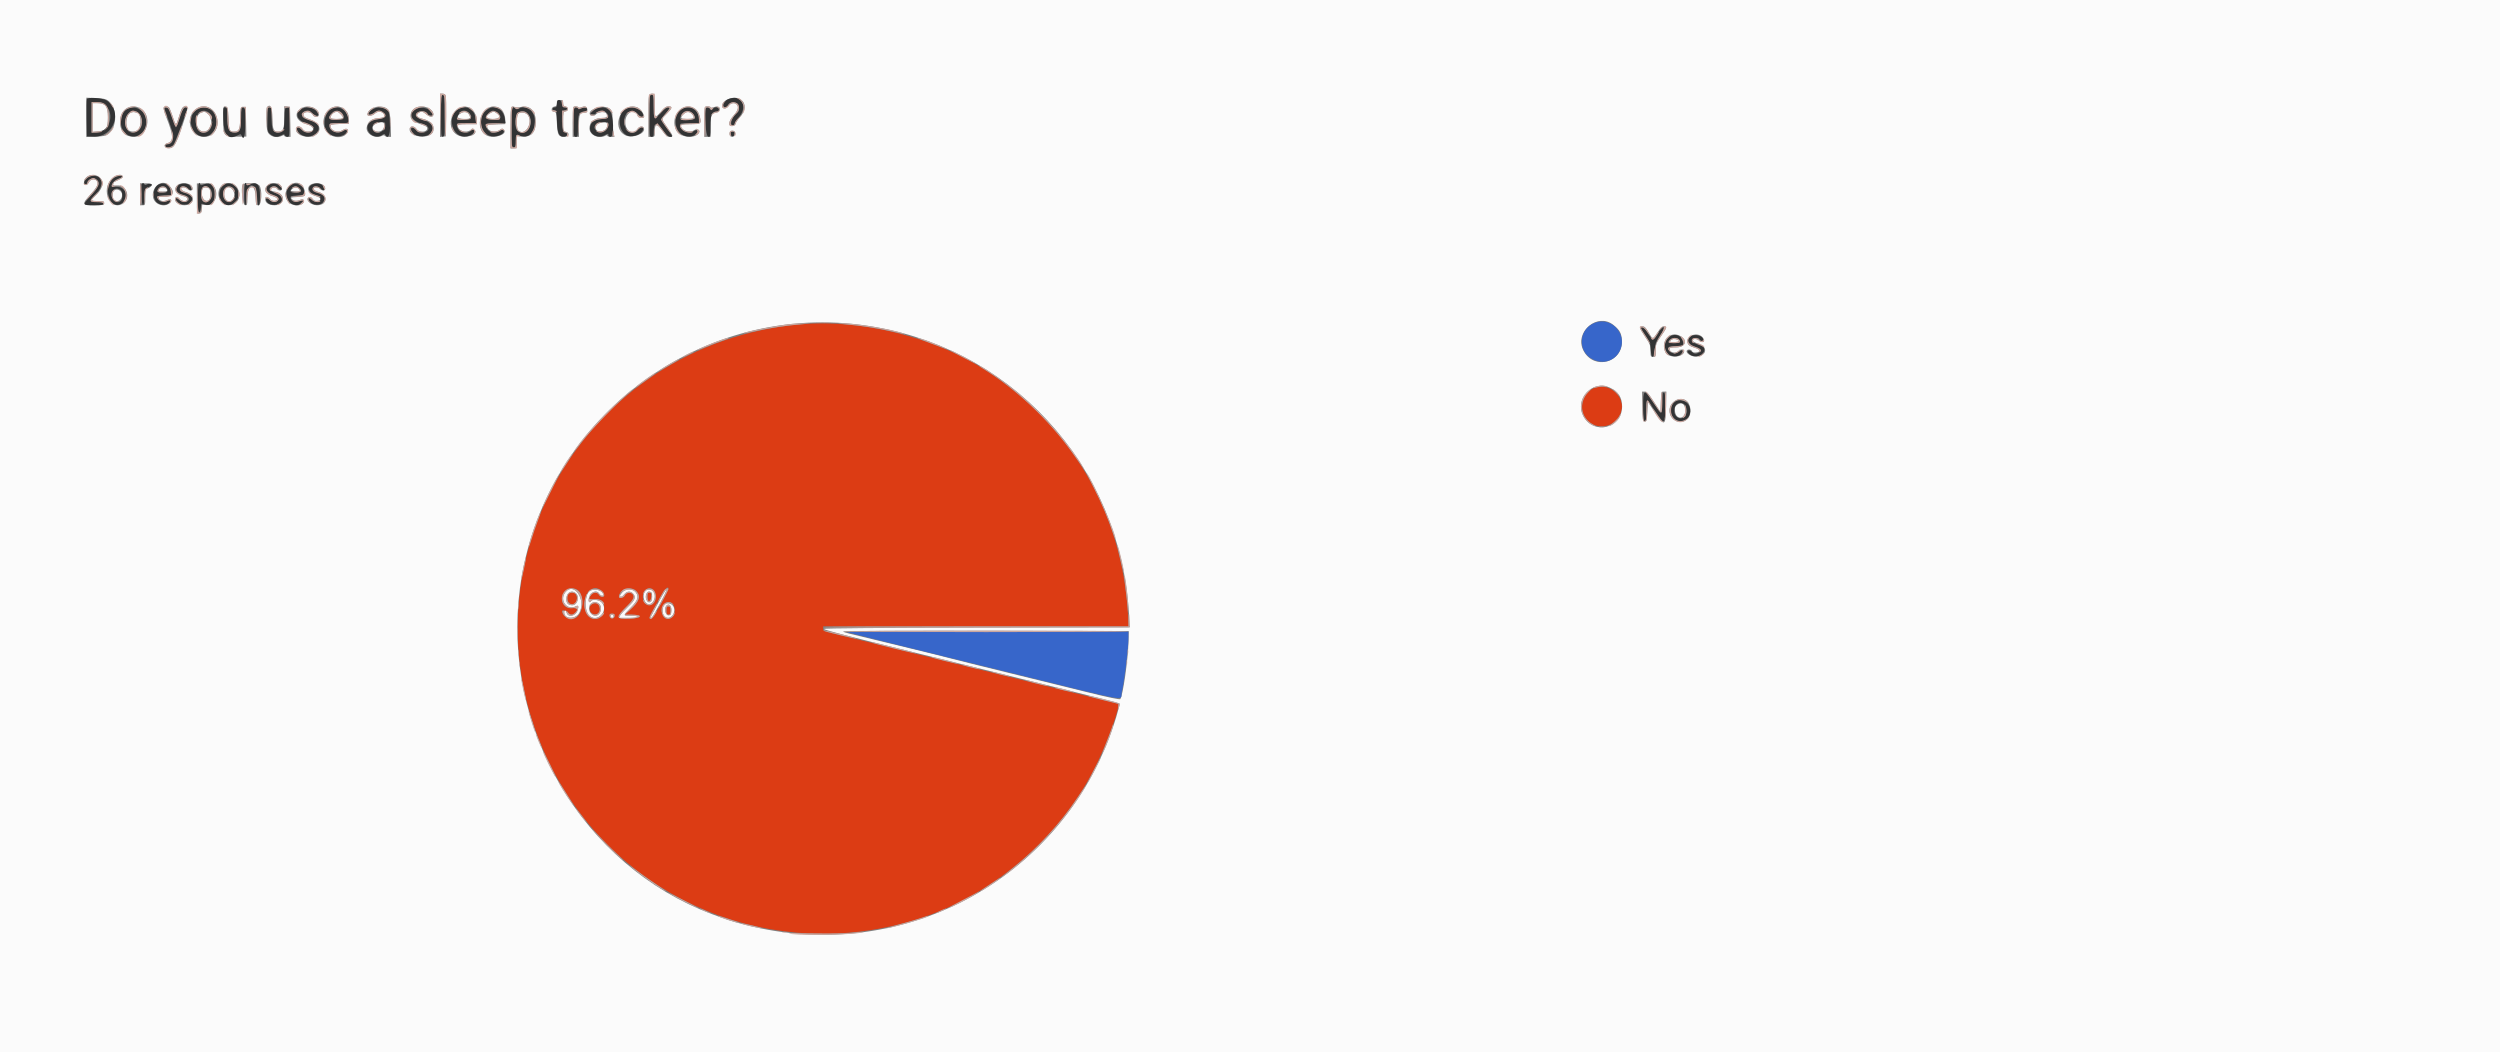 <?xml version="1.0" encoding="UTF-8" standalone="no"?><svg id="svg" version="1.1" xmlns="http://www.w3.org/2000/svg" xmlns:xlink="http://www.w3.org/1999/xlink" width="400" height="168.359" viewBox="0, 0, 400,168.359"><rect x="0" y="0" width="400" height="168.359" fill="#808080" stroke="none"/><g id="svgg"><path id="path0" d="M128.168 51.881 C 93.171 54.926,72.504 91.351,88.099 122.501 C 98.957 144.189,123.843 154.491,147.163 146.952 C 158.782 143.196,169.210 134.312,174.970 123.265 C 176.614 120.110,178.719 114.661,178.893 113.105 L 178.947 112.624 173.389 111.239 C 170.333 110.478,162.981 108.661,157.053 107.201 C 151.124 105.742,143.583 103.882,140.295 103.067 C 137.006 102.252,133.728 101.452,133.011 101.288 C 131.844 101.023,131.705 100.950,131.705 100.601 L 131.705 100.211 156.149 100.211 L 180.593 100.211 180.475 98.232 C 179.501 81.871,171.298 67.927,157.435 59.067 C 149.358 53.906,137.727 51.050,128.168 51.881 M255.326 61.998 C 253.556 62.523,252.601 64.817,253.456 66.491 C 254.761 69.049,258.456 68.701,259.369 65.934 C 260.132 63.623,257.731 61.286,255.326 61.998 M92.304 94.321 C 93.462 94.940,93.431 97.947,92.258 98.769 C 91.409 99.364,89.937 98.737,89.937 97.779 C 89.937 97.529,90.723 97.725,90.908 98.021 C 91.164 98.431,91.574 98.453,91.987 98.079 C 92.576 97.546,92.386 97.210,91.550 97.304 C 90.261 97.450,89.485 96.152,90.133 94.936 C 90.533 94.184,91.524 93.903,92.304 94.321 M96.260 94.561 C 96.488 94.788,96.674 95.091,96.674 95.234 C 96.674 95.613,96.044 95.555,95.832 95.158 C 95.589 94.705,94.907 94.726,94.578 95.195 C 94.138 95.823,94.244 95.957,95.116 95.876 C 96.233 95.773,96.674 96.193,96.674 97.362 C 96.674 99.397,94.196 99.689,93.649 97.719 C 92.976 95.297,94.796 93.096,96.260 94.561 M101.819 94.593 C 102.578 95.413,102.288 96.255,100.778 97.607 L 99.958 98.343 101.107 98.350 C 103.001 98.363,102.669 98.929,100.728 98.997 C 98.476 99.075,98.433 98.831,100.366 96.932 C 101.408 95.908,101.618 95.388,101.146 94.997 C 100.785 94.698,100.150 94.852,99.960 95.284 C 99.791 95.670,99.032 95.833,99.032 95.484 C 99.032 94.272,100.953 93.659,101.819 94.593 M104.664 94.522 C 105.040 95.058,105.001 96.094,104.589 96.505 C 103.837 97.258,102.859 96.687,102.859 95.495 C 102.859 94.284,104.049 93.643,104.664 94.522 M106.947 94.236 C 106.947 94.284,106.684 94.834,106.361 95.457 C 105.157 97.784,104.441 98.949,104.182 99.002 C 103.801 99.080,103.855 98.722,104.357 97.853 C 104.598 97.436,105.101 96.526,105.475 95.832 C 106.315 94.273,106.947 93.588,106.947 94.236 M90.981 95.023 C 90.465 95.539,90.848 96.674,91.537 96.674 C 92.035 96.674,92.295 96.356,92.295 95.747 C 92.295 95.139,92.035 94.821,91.537 94.821 C 91.342 94.821,91.092 94.912,90.981 95.023 M103.579 95.507 C 103.579 96.069,103.632 96.183,103.874 96.137 C 104.344 96.048,104.392 94.821,103.926 94.821 C 103.632 94.821,103.579 94.927,103.579 95.507 M107.696 96.711 C 108.071 97.248,108.033 98.283,107.621 98.695 C 106.877 99.439,105.860 98.856,105.860 97.684 C 105.860 96.493,107.087 95.842,107.696 96.711 M94.580 96.770 C 93.961 97.390,94.561 98.502,95.401 98.291 C 96.246 98.079,96.120 96.505,95.258 96.505 C 95.031 96.505,94.726 96.624,94.580 96.770 M106.611 97.684 C 106.611 98.246,106.667 98.358,106.947 98.358 C 107.228 98.358,107.284 98.246,107.284 97.684 C 107.284 97.123,107.228 97.011,106.947 97.011 C 106.667 97.011,106.611 97.123,106.611 97.684 M98.328 98.568 C 98.292 98.817,98.158 98.947,97.937 98.947 C 97.716 98.947,97.582 98.817,97.546 98.568 C 97.502 98.258,97.572 98.189,97.937 98.189 C 98.301 98.189,98.372 98.258,98.328 98.568 " stroke="none" fill="#dc3c14" fill-rule="evenodd"></path><path id="path1" d="M0.000 84.211 L 0.000 168.421 200.000 168.421 L 400.000 168.421 400.000 84.211 L 400.000 0.000 200.000 0.000 L 0.000 0.000 0.000 84.211 M71.329 15.368 C 71.380 15.577,71.401 17.112,71.374 18.779 L 71.326 21.811 70.863 21.864 L 70.400 21.917 70.400 18.453 L 70.400 14.989 70.818 14.989 C 71.111 14.989,71.263 15.102,71.329 15.368 M104.758 16.842 C 104.758 18.961,104.790 18.994,105.752 17.853 C 106.307 17.194,106.570 17.011,106.957 17.011 C 107.651 17.011,107.582 17.318,106.695 18.189 C 105.766 19.101,105.761 18.962,106.779 20.412 C 107.758 21.806,107.780 21.895,107.145 21.895 C 106.757 21.895,106.534 21.708,105.938 20.886 C 105.078 19.699,104.758 19.749,104.758 21.073 C 104.758 21.874,104.745 21.895,104.253 21.895 L 103.747 21.895 103.747 18.554 C 103.747 15.019,103.752 14.989,104.365 14.989 C 104.753 14.989,104.758 15.014,104.758 16.842 M17.293 16.095 C 18.809 17.204,18.809 20.354,17.293 21.463 C 16.917 21.738,16.505 21.823,15.314 21.869 L 13.811 21.928 13.811 18.779 L 13.811 15.630 15.314 15.689 C 16.505 15.735,16.917 15.820,17.293 16.095 M118.518 15.916 C 119.425 16.552,119.356 17.688,118.343 18.812 C 118.026 19.164,117.737 19.604,117.702 19.789 C 117.661 20.011,117.481 20.145,117.178 20.180 C 116.426 20.266,116.534 19.390,117.389 18.462 C 118.076 17.717,118.244 17.091,117.861 16.707 C 117.522 16.368,116.912 16.475,116.616 16.926 C 116.241 17.499,115.537 17.509,115.537 16.941 C 115.537 15.933,117.553 15.240,118.518 15.916 M90.105 16.494 C 90.105 16.877,90.190 16.999,90.484 17.041 C 90.733 17.076,90.863 17.210,90.863 17.432 C 90.863 17.653,90.733 17.787,90.484 17.822 C 90.122 17.874,90.105 17.946,90.105 19.453 C 90.105 20.959,90.122 21.032,90.484 21.083 C 91.235 21.190,91.080 21.895,90.306 21.895 C 89.341 21.895,89.193 21.618,89.095 19.638 C 89.015 18.018,88.992 17.934,88.622 17.882 C 88.095 17.807,88.172 17.118,88.716 17.041 C 89.010 16.999,89.095 16.877,89.095 16.494 C 89.095 16.057,89.154 16.000,89.600 16.000 C 90.046 16.000,90.105 16.057,90.105 16.494 M14.821 18.800 L 14.821 21.095 15.677 21.013 C 17.015 20.885,17.263 20.532,17.263 18.760 C 17.263 17.002,16.890 16.505,15.570 16.505 L 14.821 16.505 14.821 18.800 M22.386 17.306 C 24.430 18.352,23.702 21.895,21.443 21.895 C 19.991 21.895,19.200 21.036,19.200 19.461 C 19.200 17.563,20.789 16.488,22.386 17.306 M27.073 17.221 C 27.164 17.337,27.410 17.962,27.619 18.611 C 28.138 20.219,28.174 20.224,28.611 18.738 C 29.037 17.288,29.205 17.011,29.653 17.011 C 30.180 17.011,30.150 17.210,29.183 20.098 C 28.130 23.243,27.779 23.800,26.904 23.716 C 26.213 23.649,26.122 23.060,26.779 22.906 C 27.829 22.659,27.787 21.738,26.587 18.707 C 26.315 18.020,26.130 17.356,26.177 17.234 C 26.286 16.951,26.853 16.943,27.073 17.221 M34.037 17.615 C 34.634 18.187,34.927 19.167,34.773 20.078 C 34.369 22.470,31.113 22.547,30.476 20.180 C 29.845 17.837,32.370 16.018,34.037 17.615 M36.548 18.863 C 36.643 20.858,36.716 21.053,37.367 21.053 C 38.263 21.053,38.388 20.797,38.438 18.863 C 38.484 17.101,38.486 17.095,38.905 17.095 L 39.326 17.095 39.373 19.476 L 39.420 21.858 37.946 21.870 C 35.784 21.888,35.705 21.790,35.705 19.075 C 35.705 17.006,35.709 16.988,36.084 17.041 C 36.443 17.092,36.468 17.187,36.548 18.863 M43.585 18.853 C 43.638 20.763,43.754 21.053,44.472 21.053 C 45.326 21.053,45.474 20.714,45.474 18.756 L 45.474 16.988 45.937 17.041 L 46.400 17.095 46.447 19.495 L 46.493 21.895 45.984 21.895 C 45.703 21.895,45.474 21.816,45.474 21.720 C 45.474 21.600,45.372 21.600,45.148 21.720 C 44.263 22.194,43.081 21.848,42.797 21.031 C 42.592 20.445,42.539 17.307,42.730 17.116 C 43.276 16.569,43.537 17.099,43.585 18.853 M50.621 17.526 C 51.185 18.055,51.176 18.695,50.605 18.695 C 50.371 18.695,50.133 18.575,50.077 18.429 C 49.827 17.777,48.446 17.770,48.539 18.422 C 48.577 18.690,48.816 18.852,49.499 19.070 C 51.100 19.583,51.610 20.742,50.588 21.546 C 49.571 22.345,47.211 21.692,47.360 20.651 C 47.436 20.119,48.058 20.102,48.400 20.623 C 48.609 20.942,48.827 21.053,49.246 21.053 C 50.468 21.053,50.331 20.213,49.055 19.880 C 47.633 19.509,47.035 18.475,47.768 17.659 C 48.452 16.898,49.882 16.832,50.621 17.526 M55.281 17.645 C 55.677 18.042,55.778 18.297,55.802 18.963 L 55.832 19.789 54.358 19.838 C 53.127 19.879,52.884 19.932,52.884 20.162 C 52.884 20.939,54.096 21.331,54.854 20.800 C 55.651 20.242,56.054 20.955,55.284 21.562 C 54.176 22.437,52.239 21.736,51.858 20.321 C 51.207 17.904,53.639 16.003,55.281 17.645 M61.982 17.435 C 62.371 17.787,62.461 18.269,62.522 20.337 L 62.568 21.895 62.115 21.895 C 61.866 21.895,61.615 21.819,61.558 21.726 C 61.488 21.613,61.349 21.613,61.138 21.726 C 60.043 22.311,58.463 21.414,58.679 20.330 C 58.855 19.451,59.454 18.989,60.536 18.899 C 61.306 18.835,61.474 18.766,61.474 18.511 C 61.474 17.869,60.488 17.659,59.958 18.189 C 59.604 18.544,58.779 18.654,58.779 18.347 C 58.779 17.242,61.054 16.594,61.982 17.435 M68.455 17.249 C 69.068 17.505,69.473 18.067,69.324 18.455 C 69.185 18.815,68.739 18.745,68.180 18.274 C 67.609 17.793,67.392 17.759,66.952 18.081 C 66.518 18.399,66.727 18.807,67.399 18.952 C 68.903 19.277,69.570 19.975,69.321 20.965 C 68.964 22.387,65.278 22.001,65.551 20.570 C 65.640 20.102,66.303 20.139,66.625 20.630 C 67.009 21.216,68.262 21.200,68.346 20.608 C 68.390 20.303,68.238 20.194,67.351 19.894 C 66.103 19.473,65.684 19.132,65.684 18.538 C 65.684 17.312,67.067 16.669,68.455 17.249 M75.064 17.186 C 75.687 17.403,76.295 18.429,76.295 19.265 L 76.295 19.874 74.779 19.874 C 73.475 19.874,73.263 19.913,73.263 20.155 C 73.263 20.958,74.651 21.373,75.318 20.769 C 75.612 20.503,75.649 20.504,75.921 20.780 C 76.676 21.546,74.467 22.265,73.265 21.643 C 70.889 20.414,72.546 16.308,75.064 17.186 M79.736 17.175 C 80.340 17.404,80.841 18.300,80.841 19.151 L 80.842 19.861 79.368 19.909 C 78.002 19.954,77.899 19.982,77.948 20.295 C 78.067 21.036,79.219 21.311,79.978 20.780 C 80.319 20.541,80.399 20.537,80.613 20.751 C 81.302 21.441,79.204 22.241,78.023 21.740 C 75.487 20.662,77.163 16.196,79.736 17.175 M82.611 17.187 C 82.703 17.214,83.072 17.175,83.429 17.101 C 84.831 16.810,85.727 17.775,85.726 19.574 C 85.725 21.180,84.938 21.991,83.512 21.854 L 82.695 21.776 82.695 22.762 C 82.695 23.745,82.693 23.747,82.189 23.747 L 81.684 23.747 81.684 20.491 C 81.684 17.198,81.723 16.932,82.185 17.064 C 82.326 17.105,82.518 17.160,82.611 17.187 M92.543 17.173 C 92.606 17.275,92.794 17.266,93.048 17.150 C 93.598 16.900,93.979 17.081,93.979 17.595 C 93.979 17.913,93.891 18.021,93.631 18.021 C 92.736 18.021,92.632 18.242,92.632 20.132 L 92.632 21.895 92.126 21.895 L 91.621 21.895 91.621 19.565 C 91.621 18.284,91.672 17.185,91.733 17.123 C 91.901 16.955,92.429 16.987,92.543 17.173 M97.157 17.197 C 97.885 17.450,98.020 17.782,98.025 19.315 C 98.027 20.039,98.095 20.916,98.176 21.263 L 98.322 21.895 97.751 21.895 C 97.436 21.895,97.179 21.816,97.179 21.720 C 97.179 21.600,97.078 21.600,96.853 21.720 C 95.780 22.295,94.316 21.616,94.316 20.544 C 94.316 19.465,95.071 18.863,96.424 18.863 C 97.171 18.863,97.359 18.535,96.900 18.029 C 96.712 17.823,95.604 17.980,95.414 18.240 C 95.193 18.543,94.567 18.629,94.412 18.378 C 93.950 17.630,95.942 16.773,97.157 17.197 M101.968 17.175 C 102.394 17.337,103.072 18.243,103.073 18.653 C 103.074 19.021,102.114 18.908,102.015 18.528 C 101.658 17.165,100.049 17.978,100.045 19.524 C 100.041 20.997,101.293 21.702,102.000 20.623 C 102.293 20.175,102.901 20.107,103.033 20.507 C 103.327 21.400,101.158 22.219,100.037 21.639 C 97.650 20.405,99.460 16.221,101.968 17.175 M110.993 17.265 C 111.539 17.547,111.820 17.981,112.013 18.838 C 112.231 19.805,112.128 19.874,110.466 19.874 C 109.247 19.874,108.968 19.921,108.968 20.126 C 108.968 20.885,110.363 21.340,111.081 20.815 C 111.476 20.527,112.038 20.756,111.889 21.146 C 111.461 22.262,108.828 22.078,108.213 20.890 C 107.120 18.776,109.049 16.260,110.993 17.265 M113.684 17.170 C 113.684 17.267,113.884 17.260,114.192 17.153 C 114.859 16.920,115.238 17.077,115.170 17.557 C 115.133 17.815,114.981 17.955,114.695 17.994 C 113.829 18.112,113.684 18.434,113.684 20.237 L 113.684 21.895 113.179 21.895 L 112.674 21.895 112.674 19.565 C 112.674 18.284,112.724 17.185,112.786 17.123 C 112.958 16.951,113.684 16.989,113.684 17.170 M20.937 18.022 C 20.201 18.319,19.950 20.080,20.543 20.794 C 20.846 21.159,21.781 21.121,22.136 20.729 C 22.721 20.082,22.545 18.021,21.904 18.021 C 21.822 18.021,21.653 17.988,21.530 17.947 C 21.406 17.907,21.140 17.940,20.937 18.022 M32.173 18.040 C 30.954 18.527,31.308 21.053,32.595 21.053 C 33.745 21.053,34.232 19.064,33.282 18.247 C 32.772 17.809,32.759 17.806,32.173 18.040 M53.558 17.970 C 53.237 18.084,52.884 18.525,52.884 18.811 C 52.884 18.968,53.174 19.032,53.895 19.032 C 55.013 19.032,55.120 18.894,54.492 18.266 C 54.066 17.840,53.988 17.816,53.558 17.970 M73.853 18.055 C 72.882 18.602,73.072 19.032,74.285 19.032 C 75.266 19.032,75.302 19.017,75.192 18.653 C 74.994 17.996,74.416 17.738,73.853 18.055 M78.502 18.066 C 77.560 18.551,77.722 19.032,78.826 19.032 C 79.948 19.032,80.214 18.645,79.457 18.115 C 79.010 17.802,79.013 17.802,78.502 18.066 M109.392 18.256 C 108.753 18.895,108.857 19.032,109.979 19.032 C 111.034 19.032,111.212 18.874,110.779 18.323 C 110.385 17.822,109.852 17.796,109.392 18.256 M82.897 18.223 C 82.631 18.489,82.631 20.584,82.897 20.851 C 83.936 21.890,85.340 19.757,84.480 18.445 C 84.175 17.979,83.268 17.852,82.897 18.223 M60.168 19.788 C 59.295 20.168,59.516 21.053,60.485 21.053 C 61.082 21.053,61.474 20.648,61.474 20.030 C 61.474 19.458,61.091 19.387,60.168 19.788 M96.084 19.659 C 95.565 19.786,95.326 20.045,95.326 20.481 C 95.326 21.309,96.893 21.159,97.106 20.310 C 97.283 19.604,97.012 19.431,96.084 19.659 M117.642 21.389 C 117.642 21.887,116.952 22.099,116.781 21.654 C 116.614 21.217,116.849 20.856,117.262 20.915 C 117.541 20.954,117.642 21.081,117.642 21.389 M16.013 28.450 C 16.746 29.184,16.419 30.269,15.097 31.482 C 14.455 32.072,14.534 32.168,15.663 32.168 C 16.561 32.168,16.674 32.206,16.674 32.505 C 16.674 32.818,16.561 32.842,15.074 32.842 C 13.110 32.842,13.048 32.698,14.373 31.229 C 15.441 30.045,15.717 29.571,15.582 29.146 C 15.376 28.498,14.478 28.562,14.166 29.247 C 13.914 29.800,13.372 29.714,13.432 29.130 C 13.549 27.998,15.141 27.578,16.013 28.450 M19.664 28.253 C 19.704 28.375,19.409 28.602,18.961 28.794 C 18.537 28.976,18.189 29.159,18.189 29.201 C 18.189 29.243,18.150 29.379,18.103 29.503 C 18.037 29.675,18.187 29.716,18.734 29.672 C 20.183 29.557,20.938 31.476,19.822 32.436 C 18.059 33.952,16.164 31.030,17.563 28.954 C 18.163 28.064,19.460 27.631,19.664 28.253 M24.253 29.617 C 24.253 29.782,24.037 29.986,23.747 30.096 C 23.247 30.285,23.242 30.299,23.242 31.564 C 23.242 32.815,23.233 32.842,22.821 32.842 L 22.400 32.842 22.400 31.086 L 22.400 29.329 23.326 29.329 C 24.088 29.329,24.253 29.381,24.253 29.617 M27.084 29.692 C 28.084 30.757,27.735 31.488,26.226 31.492 C 25.304 31.495,25.261 31.513,25.432 31.832 C 25.632 32.206,26.263 32.276,26.808 31.984 C 27.375 31.681,27.640 32.108,27.139 32.517 C 26.238 33.254,24.707 32.713,24.495 31.583 C 24.170 29.854,25.988 28.526,27.084 29.692 M30.447 29.567 C 30.911 29.893,30.949 30.484,30.505 30.484 C 30.331 30.484,30.094 30.371,29.979 30.232 C 29.864 30.093,29.584 29.979,29.357 29.979 C 28.719 29.979,28.933 30.516,29.642 30.698 C 31.353 31.138,31.222 32.842,29.477 32.842 C 28.607 32.842,27.822 32.259,28.016 31.756 C 28.152 31.401,28.409 31.428,28.755 31.832 C 29.136 32.277,29.979 32.291,29.979 31.852 C 29.979 31.617,29.783 31.485,29.224 31.345 C 27.976 31.030,27.639 30.041,28.592 29.486 C 29.033 29.229,30.025 29.272,30.447 29.567 M34.180 29.753 C 35.114 30.940,34.401 32.920,33.078 32.814 L 32.352 32.757 32.302 33.431 C 32.262 33.984,32.184 34.115,31.874 34.159 C 31.496 34.213,31.495 34.207,31.495 31.784 L 31.495 29.356 32.664 29.334 C 33.738 29.315,33.863 29.349,34.180 29.753 M37.686 29.684 C 38.876 30.955,38.224 32.842,36.594 32.842 C 34.977 32.842,34.324 30.522,35.659 29.516 C 36.134 29.158,37.282 29.253,37.686 29.684 M41.509 29.683 C 41.994 30.375,41.873 32.842,41.354 32.842 C 40.952 32.842,40.939 32.803,40.891 31.453 C 40.811 29.174,39.579 29.393,39.579 31.687 C 39.579 32.813,39.562 32.863,39.200 32.812 C 38.832 32.759,38.525 30.268,38.799 29.555 C 38.953 29.154,41.213 29.261,41.509 29.683 M44.829 29.584 C 45.243 29.959,45.231 30.484,44.808 30.484 C 44.628 30.484,44.412 30.364,44.330 30.216 C 44.158 29.909,43.432 29.950,43.326 30.274 C 43.254 30.490,43.367 30.550,44.173 30.727 C 45.789 31.082,45.571 32.842,43.911 32.842 C 43.035 32.842,42.442 32.464,42.442 31.906 C 42.442 31.403,42.785 31.373,43.207 31.840 C 43.402 32.054,43.681 32.165,43.949 32.134 C 44.648 32.053,44.459 31.617,43.621 31.376 C 42.456 31.040,42.105 30.316,42.779 29.642 C 43.204 29.217,44.386 29.183,44.829 29.584 M48.327 29.633 C 48.696 30.001,48.962 31.105,48.737 31.330 C 48.656 31.411,48.102 31.500,47.506 31.528 C 46.453 31.577,46.431 31.588,46.733 31.889 C 47.039 32.194,47.547 32.205,48.209 31.922 C 48.643 31.737,48.800 32.289,48.400 32.592 C 47.608 33.192,46.205 32.785,45.814 31.841 C 45.131 30.191,47.129 28.434,48.327 29.633 M51.668 29.567 C 52.132 29.893,52.170 30.484,51.726 30.484 C 51.552 30.484,51.315 30.371,51.200 30.232 C 51.085 30.093,50.805 29.979,50.578 29.979 C 49.937 29.979,50.153 30.518,50.863 30.692 C 52.564 31.109,52.453 32.842,50.725 32.842 C 49.669 32.842,48.686 31.842,49.453 31.547 C 49.627 31.481,49.831 31.580,50.012 31.819 C 50.218 32.092,50.433 32.181,50.790 32.140 C 51.540 32.055,51.405 31.629,50.550 31.381 C 48.814 30.879,48.924 29.305,50.695 29.305 C 51.024 29.305,51.462 29.423,51.668 29.567 M25.432 30.316 C 25.264 30.630,25.303 30.653,26.015 30.653 C 26.797 30.653,26.933 30.538,26.577 30.181 C 26.264 29.868,25.631 29.942,25.432 30.316 M32.406 30.211 C 31.979 31.324,32.716 32.594,33.441 31.992 C 33.738 31.746,33.767 30.466,33.482 30.181 C 33.207 29.906,32.515 29.925,32.406 30.211 M36.076 30.181 C 35.965 30.292,35.874 30.694,35.874 31.074 C 35.874 32.097,36.670 32.580,37.234 31.900 C 37.992 30.987,36.896 29.361,36.076 30.181 M46.717 30.274 C 46.435 30.555,46.454 30.571,47.144 30.621 C 47.978 30.682,48.133 30.595,47.835 30.236 C 47.552 29.895,47.082 29.911,46.717 30.274 M18.223 30.518 C 17.962 30.779,17.962 31.705,18.223 31.966 C 18.744 32.488,19.537 32.014,19.537 31.181 C 19.537 30.498,18.677 30.064,18.223 30.518 M258.155 51.995 C 259.147 52.798,259.424 53.290,259.503 54.388 C 259.767 58.031,255.011 59.338,253.347 56.081 C 251.838 53.126,255.601 49.928,258.155 51.995 M137.762 51.975 C 161.495 55.039,179.300 74.280,180.644 98.315 L 180.759 100.378 156.274 100.420 C 140.958 100.447,131.802 100.523,131.823 100.623 C 131.860 100.799,135.608 101.774,146.695 104.493 C 150.724 105.481,156.598 106.926,159.747 107.704 C 162.897 108.483,168.529 109.874,172.264 110.796 C 175.999 111.718,179.093 112.511,179.141 112.558 C 179.188 112.606,178.944 113.580,178.598 114.722 C 170.918 140.086,144.927 154.615,119.158 147.950 C 117.040 147.403,116.457 147.215,113.937 146.271 C 93.190 138.501,80.194 116.431,83.193 94.061 C 86.753 67.506,111.318 48.561,137.762 51.975 M263.745 53.133 C 264.450 54.364,264.439 54.364,265.184 53.214 C 265.668 52.466,265.932 52.211,266.222 52.211 C 266.779 52.211,266.714 52.432,265.768 53.775 C 264.973 54.904,264.926 55.030,264.926 56.033 C 264.926 57.053,264.910 57.095,264.505 57.095 C 264.105 57.095,264.084 57.046,264.080 56.126 C 264.076 55.239,264.001 55.045,263.174 53.811 C 262.221 52.385,262.182 52.211,262.819 52.211 C 263.125 52.211,263.339 52.424,263.745 53.133 M268.825 53.740 C 270.101 54.423,269.701 55.579,268.190 55.579 C 267.421 55.579,267.116 55.641,267.116 55.798 C 267.116 56.387,268.057 56.635,268.523 56.168 C 268.844 55.848,269.474 55.840,269.474 56.156 C 269.474 57.222,266.982 57.391,266.468 56.360 C 265.602 54.624,267.186 52.863,268.825 53.740 M272.337 53.895 C 272.761 54.319,272.771 54.737,272.357 54.737 C 272.184 54.737,271.947 54.623,271.832 54.484 C 271.562 54.160,270.821 54.151,270.821 54.472 C 270.821 54.618,271.177 54.817,271.729 54.977 C 273.333 55.443,273.122 56.951,271.437 57.062 C 270.629 57.115,269.644 56.489,269.896 56.083 C 270.057 55.822,270.605 55.887,270.718 56.179 C 270.787 56.361,270.989 56.426,271.367 56.390 C 272.153 56.314,272.058 55.911,271.195 55.656 C 270.265 55.381,269.979 55.133,269.979 54.603 C 269.979 53.603,271.567 53.125,272.337 53.895 M267.284 54.484 C 267.103 54.703,267.180 54.737,267.853 54.737 C 268.622 54.737,268.882 54.532,268.365 54.334 C 267.917 54.162,267.504 54.219,267.284 54.484 M257.513 61.992 C 258.909 62.625,259.537 63.570,259.537 65.035 C 259.537 68.580,254.911 69.675,253.298 66.512 C 251.935 63.840,254.804 60.763,257.513 61.992 M264.623 64.292 L 265.684 65.931 265.732 64.292 C 265.780 62.670,265.785 62.653,266.200 62.653 L 266.620 62.653 266.573 65.053 C 266.511 68.225,266.325 68.314,264.742 65.924 L 263.663 64.295 263.579 65.874 C 263.502 67.312,263.465 67.453,263.158 67.453 C 262.839 67.453,262.819 67.325,262.774 65.053 L 262.728 62.653 263.145 62.653 C 263.487 62.653,263.751 62.946,264.623 64.292 M269.651 64.005 C 270.578 64.501,270.775 66.261,269.992 67.045 C 268.923 68.114,267.116 67.259,267.116 65.684 C 267.116 64.376,268.559 63.420,269.651 64.005 M268.323 64.774 C 268.011 64.992,267.950 65.171,267.991 65.737 C 268.100 67.225,269.642 67.163,269.642 65.670 C 269.642 64.649,269.063 64.256,268.323 64.774 M90.454 94.760 C 89.448 96.039,90.727 97.759,92.127 97.010 C 92.552 96.782,92.633 96.979,92.403 97.681 C 92.099 98.605,90.874 98.843,90.659 98.020 C 90.546 97.589,90.274 97.583,90.274 98.012 C 90.274 99.110,92.148 99.120,92.714 98.024 C 93.809 95.908,91.816 93.029,90.454 94.760 M94.371 94.566 C 93.542 95.146,93.456 97.682,94.237 98.463 C 95.486 99.712,97.422 97.838,96.325 96.444 C 95.961 95.981,94.797 95.799,94.568 96.168 C 94.333 96.550,94.109 96.319,94.213 95.801 C 94.424 94.744,95.415 94.260,95.871 94.989 C 96.090 95.340,96.505 95.451,96.505 95.158 C 96.505 94.463,95.081 94.068,94.371 94.566 M99.613 94.729 C 99.386 94.957,99.200 95.222,99.200 95.319 C 99.200 95.632,99.564 95.506,99.904 95.074 C 100.294 94.577,100.888 94.529,101.279 94.961 C 101.798 95.534,101.622 95.999,100.479 97.083 C 99.885 97.645,99.314 98.276,99.210 98.484 L 99.020 98.863 100.541 98.863 C 101.444 98.863,102.063 98.795,102.063 98.695 C 102.063 98.600,101.586 98.526,100.968 98.526 C 99.633 98.526,99.633 98.525,100.880 97.267 C 102.067 96.070,102.271 95.468,101.727 94.776 C 101.236 94.151,100.214 94.128,99.613 94.729 M103.224 94.590 C 102.669 95.259,103.077 96.674,103.826 96.674 C 104.643 96.674,105.112 95.200,104.493 94.580 C 104.150 94.237,103.513 94.242,103.224 94.590 M105.502 96.126 C 104.975 97.122,104.441 98.105,104.314 98.310 C 104.053 98.733,104.029 98.863,104.211 98.863 C 104.280 98.863,104.535 98.503,104.777 98.063 C 106.302 95.292,106.786 94.316,106.633 94.316 C 106.538 94.316,106.029 95.131,105.502 96.126 M92.155 94.931 C 92.773 95.490,92.369 96.842,91.584 96.842 C 90.935 96.842,90.611 96.522,90.611 95.881 C 90.611 94.824,91.459 94.302,92.155 94.931 M104.337 95.495 C 104.337 96.422,103.714 96.714,103.415 95.927 C 103.173 95.291,103.469 94.614,103.958 94.683 C 104.287 94.730,104.337 94.837,104.337 95.495 M95.860 96.616 C 96.237 96.957,96.258 97.650,95.906 98.152 C 95.364 98.925,94.260 98.368,94.260 97.321 C 94.260 96.444,95.208 96.026,95.860 96.616 M106.315 96.708 C 105.825 97.298,105.954 98.583,106.524 98.801 C 107.412 99.142,108.212 98.011,107.758 97.057 C 107.508 96.533,106.636 96.322,106.315 96.708 M107.420 97.737 C 107.374 98.363,107.321 98.442,106.947 98.442 C 106.468 98.442,106.237 97.376,106.617 96.918 C 107.005 96.451,107.478 96.934,107.420 97.737 M97.684 98.611 C 97.684 98.749,97.798 98.863,97.937 98.863 C 98.076 98.863,98.189 98.749,98.189 98.611 C 98.189 98.472,98.076 98.358,97.937 98.358 C 97.798 98.358,97.684 98.472,97.684 98.611 M180.563 102.568 C 180.504 105.478,179.649 111.450,179.232 111.867 C 179.136 111.963,177.108 111.535,173.959 110.753 C 171.145 110.054,165.432 108.649,161.263 107.629 C 157.095 106.609,152.964 105.581,152.084 105.344 C 151.204 105.108,148.779 104.504,146.695 104.002 C 144.611 103.501,141.541 102.753,139.874 102.341 C 138.206 101.928,136.406 101.495,135.874 101.379 C 135.341 101.263,134.905 101.103,134.905 101.025 C 134.905 100.947,145.186 100.902,157.750 100.926 L 180.596 100.968 180.563 102.568 " stroke="none" fill="#fbfbfb" fill-rule="evenodd"></path><path id="path2" d="M38.966 31.158 C 38.966 32.038,38.994 32.398,39.029 31.958 C 39.064 31.518,39.064 30.798,39.029 30.358 C 38.994 29.918,38.966 30.278,38.966 31.158 M255.265 51.615 C 252.564 52.578,252.307 56.231,254.852 57.500 C 256.644 58.392,258.596 57.657,259.295 55.826 C 260.258 53.305,257.782 50.718,255.265 51.615 M135.495 101.147 C 135.674 101.219,142.376 102.889,150.989 105.009 C 153.861 105.715,158.636 106.891,161.600 107.623 C 181.621 112.561,179.172 112.123,179.472 110.821 C 179.921 108.866,180.544 103.817,180.546 102.105 L 180.547 101.053 157.937 101.066 C 145.501 101.073,135.402 101.110,135.495 101.147 " stroke="none" fill="#3766ca" fill-rule="evenodd"></path><path id="path3" d="M70.568 18.526 C 70.568 21.667,70.590 21.915,70.863 21.863 C 71.132 21.811,71.158 21.516,71.158 18.526 C 71.158 15.537,71.132 15.242,70.863 15.190 C 70.590 15.137,70.568 15.385,70.568 18.526 M103.916 18.526 C 103.916 21.782,103.927 21.895,104.253 21.895 C 104.543 21.895,104.589 21.782,104.589 21.079 C 104.589 19.555,105.058 19.462,106.034 20.792 C 106.634 21.609,106.947 21.895,107.241 21.895 C 107.697 21.895,107.714 21.932,106.568 20.348 C 105.601 19.010,105.604 19.189,106.531 18.132 C 107.715 16.783,106.921 16.752,105.696 18.100 C 104.629 19.274,104.589 19.235,104.589 16.982 C 104.589 15.270,104.569 15.158,104.253 15.158 C 103.927 15.158,103.916 15.270,103.916 18.526 M13.893 15.858 C 13.843 15.989,13.823 17.382,13.848 18.954 L 13.895 21.811 14.961 21.861 C 18.200 22.014,19.716 17.817,17.052 16.071 C 16.437 15.669,14.029 15.506,13.893 15.858 M116.563 15.847 C 116.078 16.041,115.718 16.479,115.711 16.884 C 115.703 17.298,116.330 17.263,116.463 16.842 C 116.597 16.420,117.287 16.236,117.823 16.480 C 118.260 16.679,118.422 17.715,118.052 17.944 C 117.249 18.440,116.614 20.042,117.221 20.042 C 117.417 20.042,117.558 19.930,117.558 19.773 C 117.558 19.625,117.852 19.170,118.212 18.761 C 119.743 17.022,118.613 15.027,116.563 15.847 M89.213 16.106 C 89.148 16.171,89.095 16.439,89.095 16.702 C 89.095 17.067,89.015 17.179,88.758 17.179 C 88.571 17.179,88.421 17.291,88.421 17.432 C 88.421 17.571,88.566 17.684,88.743 17.684 C 89.035 17.684,89.069 17.845,89.122 19.468 C 89.184 21.397,89.483 21.984,90.343 21.861 C 90.844 21.789,90.897 21.261,90.410 21.192 C 89.814 21.107,89.706 17.741,90.297 17.655 C 90.833 17.576,90.905 17.179,90.383 17.179 C 90.027 17.179,89.950 17.090,89.905 16.633 C 89.855 16.112,89.487 15.832,89.213 16.106 M16.961 16.927 C 18.370 18.337,17.504 21.026,15.590 21.185 L 14.653 21.263 14.653 18.800 L 14.653 16.337 15.512 16.337 C 16.269 16.337,16.440 16.407,16.961 16.927 M20.339 17.433 C 19.236 18.054,18.986 20.100,19.887 21.126 C 21.476 22.936,24.047 21.050,23.257 18.655 C 22.853 17.431,21.413 16.828,20.339 17.433 M26.363 17.544 C 26.430 17.760,26.749 18.657,27.073 19.537 C 27.964 21.958,27.867 23.074,26.767 23.074 C 26.588 23.074,26.442 23.187,26.442 23.326 C 26.442 23.727,27.339 23.639,27.737 23.200 C 28.000 22.909,29.979 17.649,29.979 17.240 C 29.979 17.193,29.812 17.180,29.608 17.209 C 29.299 17.254,29.157 17.523,28.759 18.821 C 28.497 19.678,28.225 20.379,28.155 20.379 C 28.086 20.379,27.800 19.678,27.520 18.821 C 27.093 17.512,26.950 17.254,26.627 17.207 C 26.294 17.159,26.258 17.204,26.363 17.544 M31.495 17.549 C 29.592 18.839,30.758 22.228,32.962 21.815 C 34.566 21.514,35.207 19.125,34.035 17.813 C 33.404 17.107,32.314 16.993,31.495 17.549 M35.733 19.131 C 35.807 21.680,36.512 22.444,38.055 21.646 C 38.479 21.427,38.547 21.427,38.631 21.646 C 39.010 22.633,39.242 21.832,39.242 19.537 C 39.242 17.291,39.226 17.179,38.905 17.179 C 38.590 17.179,38.568 17.291,38.568 18.943 C 38.568 20.907,38.335 21.313,37.278 21.191 C 36.591 21.112,36.384 20.546,36.381 18.737 C 36.379 17.271,36.358 17.179,36.028 17.179 C 35.688 17.179,35.678 17.246,35.733 19.131 M42.782 19.074 C 42.784 21.092,42.805 21.170,43.448 21.610 C 43.958 21.959,44.401 21.969,45.018 21.647 C 45.431 21.432,45.501 21.432,45.584 21.648 C 45.636 21.784,45.822 21.895,45.997 21.895 C 46.295 21.895,46.316 21.738,46.316 19.525 C 46.316 17.164,46.314 17.156,45.937 17.209 C 45.575 17.261,45.556 17.342,45.512 19.032 C 45.462 20.966,45.337 21.221,44.441 21.221 C 43.666 21.221,43.453 20.704,43.453 18.826 C 43.453 17.291,43.430 17.179,43.116 17.179 C 42.799 17.179,42.779 17.290,42.782 19.074 M48.337 17.397 C 47.082 18.031,47.438 19.250,49.010 19.705 C 49.502 19.847,49.987 20.095,50.088 20.256 C 50.612 21.087,48.994 21.592,48.314 20.810 C 47.846 20.272,47.452 20.243,47.525 20.752 C 47.611 21.346,48.632 21.940,49.396 21.840 C 51.240 21.599,51.589 19.890,49.901 19.371 C 48.529 18.950,48.337 18.834,48.337 18.428 C 48.337 17.653,49.306 17.459,49.952 18.105 C 50.544 18.697,51.099 18.689,50.827 18.093 C 50.458 17.284,49.235 16.942,48.337 17.397 M53.069 17.392 C 51.992 17.945,51.560 19.870,52.269 20.952 C 52.889 21.900,54.385 22.121,55.272 21.396 C 55.820 20.949,55.464 20.541,54.882 20.949 C 54.031 21.545,52.716 21.041,52.716 20.120 C 52.716 19.710,52.733 19.705,54.232 19.705 L 55.747 19.705 55.747 19.242 C 55.746 17.754,54.303 16.758,53.069 17.392 M59.709 17.442 C 59.222 17.697,58.955 17.974,58.950 18.232 C 58.945 18.474,59.487 18.355,59.912 18.021 C 60.429 17.614,60.769 17.597,61.277 17.953 C 62.009 18.466,61.704 18.932,60.555 19.055 C 58.985 19.224,58.320 20.256,59.123 21.276 C 59.583 21.861,60.486 22.029,61.078 21.641 C 61.485 21.374,61.535 21.373,61.675 21.622 C 62.300 22.739,62.673 20.296,62.219 18.066 C 62.062 17.294,60.661 16.946,59.709 17.442 M66.486 17.443 C 65.230 18.124,65.766 19.335,67.522 19.783 C 68.872 20.127,68.912 21.088,67.581 21.188 C 67.013 21.230,66.843 21.165,66.548 20.790 C 66.115 20.238,65.617 20.328,65.828 20.920 C 66.168 21.873,67.990 22.150,68.817 21.374 C 69.671 20.572,69.147 19.593,67.639 19.175 C 66.566 18.877,66.288 18.463,66.853 18.000 C 67.336 17.604,68.002 17.691,68.357 18.197 C 68.602 18.546,69.221 18.652,69.221 18.345 C 69.221 17.471,67.488 16.899,66.486 17.443 M73.448 17.392 C 71.310 18.491,72.366 22.258,74.690 21.823 C 75.479 21.674,76.111 21.147,75.836 20.866 C 75.671 20.699,75.566 20.713,75.317 20.939 C 74.573 21.612,73.095 21.000,73.095 20.019 C 73.095 19.736,73.244 19.705,74.632 19.705 L 76.170 19.705 76.081 18.911 C 75.924 17.523,74.637 16.781,73.448 17.392 M77.682 17.755 C 76.350 18.976,76.966 21.526,78.663 21.812 C 79.623 21.974,80.971 21.283,80.538 20.850 C 80.420 20.731,80.243 20.762,79.977 20.949 C 79.231 21.471,78.271 21.275,77.882 20.522 C 77.508 19.799,77.677 19.705,79.358 19.705 L 80.885 19.705 80.776 19.020 C 80.489 17.228,78.945 16.597,77.682 17.755 M81.853 20.379 C 81.853 23.467,81.864 23.579,82.189 23.579 C 82.490 23.579,82.526 23.467,82.526 22.549 C 82.526 21.558,82.541 21.523,82.905 21.636 C 83.738 21.894,83.977 21.911,84.421 21.742 C 85.690 21.260,86.008 18.640,84.917 17.664 C 84.339 17.148,83.617 17.034,83.002 17.363 C 82.754 17.496,82.608 17.496,82.475 17.363 C 81.919 16.808,81.853 17.130,81.853 20.379 M91.789 19.537 C 91.789 21.782,91.806 21.895,92.126 21.895 C 92.442 21.895,92.463 21.782,92.463 20.136 C 92.463 18.272,92.654 17.853,93.501 17.853 C 93.881 17.853,94.067 17.536,93.827 17.297 C 93.686 17.156,93.497 17.160,93.093 17.312 C 92.741 17.445,92.528 17.458,92.492 17.348 C 92.461 17.255,92.290 17.179,92.112 17.179 C 91.810 17.179,91.789 17.325,91.789 19.537 M95.495 17.298 C 95.167 17.418,94.484 18.040,94.484 18.219 C 94.484 18.487,95.161 18.355,95.495 18.021 C 95.929 17.587,96.581 17.591,97.021 18.031 C 97.603 18.613,97.385 18.934,96.331 19.047 C 95.173 19.172,94.754 19.392,94.500 20.005 C 93.987 21.242,95.449 22.312,96.735 21.641 C 97.330 21.331,97.347 21.331,97.347 21.642 C 97.347 21.782,97.497 21.895,97.684 21.895 C 98.315 21.895,98.184 18.326,97.529 17.671 C 97.043 17.186,96.217 17.034,95.495 17.298 M100.276 17.344 C 98.668 17.993,98.813 21.182,100.475 21.730 C 101.418 22.041,102.905 21.350,102.905 20.600 C 102.905 20.232,102.386 20.352,102.033 20.800 C 100.887 22.258,99.211 20.128,100.120 18.369 C 100.546 17.545,101.847 17.598,102.174 18.452 C 102.282 18.731,102.905 18.785,102.905 18.515 C 102.905 17.581,101.375 16.900,100.276 17.344 M109.097 17.443 C 107.957 18.061,107.739 20.130,108.703 21.181 C 109.418 21.962,110.699 22.092,111.342 21.449 C 111.824 20.967,111.614 20.599,111.064 20.959 C 110.194 21.529,108.800 20.969,108.800 20.050 C 108.800 19.728,108.901 19.705,110.316 19.705 L 111.832 19.705 111.832 19.100 C 111.832 17.582,110.419 16.725,109.097 17.443 M112.916 17.399 C 112.617 18.176,112.935 21.812,113.305 21.864 C 113.677 21.917,113.684 21.887,113.684 20.164 C 113.684 18.270,113.861 17.853,114.666 17.853 C 114.919 17.853,115.032 17.749,115.032 17.516 C 115.032 17.099,114.339 17.049,114.012 17.442 C 113.814 17.681,113.780 17.681,113.646 17.442 C 113.467 17.122,113.032 17.096,112.916 17.399 M21.904 17.858 C 22.353 18.098,22.737 18.901,22.737 19.600 C 22.737 20.973,21.166 21.762,20.391 20.777 C 19.364 19.471,20.570 17.144,21.904 17.858 M33.470 18.053 C 33.781 18.311,34.018 19.335,33.906 19.935 C 33.530 21.945,31.319 21.547,31.332 19.472 C 31.341 17.997,32.486 17.236,33.470 18.053 M54.548 17.979 C 55.371 18.663,55.108 19.111,53.853 19.166 C 52.549 19.223,52.329 18.898,53.129 18.098 C 53.617 17.610,54.060 17.573,54.548 17.979 M74.927 17.979 C 75.749 18.663,75.487 19.111,74.232 19.166 C 72.999 19.220,72.933 19.159,73.344 18.365 C 73.722 17.633,74.333 17.484,74.927 17.979 M79.556 18.033 C 80.466 18.749,80.176 19.223,78.863 19.166 C 77.580 19.109,77.415 18.813,78.250 18.063 C 78.771 17.594,78.992 17.589,79.556 18.033 M84.551 18.317 C 85.660 19.727,84.110 22.097,82.834 20.942 C 82.234 20.399,82.394 18.229,83.055 17.951 C 83.715 17.673,84.124 17.774,84.551 18.317 M110.744 18.098 C 111.539 18.892,111.325 19.200,109.979 19.200 C 108.751 19.200,108.678 19.146,108.988 18.467 C 109.352 17.667,110.147 17.500,110.744 18.098 M61.642 20.107 C 61.642 20.981,60.405 21.601,59.823 21.019 C 59.158 20.354,59.758 19.550,60.926 19.542 C 61.628 19.537,61.642 19.548,61.642 20.107 M97.347 19.966 C 97.347 20.894,96.036 21.570,95.423 20.956 C 94.743 20.277,95.313 19.537,96.517 19.537 C 97.294 19.537,97.347 19.564,97.347 19.966 M116.915 21.432 C 116.944 21.640,117.082 21.811,117.221 21.811 C 117.360 21.811,117.498 21.640,117.528 21.432 C 117.569 21.140,117.498 21.053,117.221 21.053 C 116.944 21.053,116.873 21.140,116.915 21.432 M13.887 28.540 C 13.424 29.003,13.343 29.474,13.726 29.474 C 13.865 29.474,13.979 29.362,13.979 29.225 C 13.979 28.786,14.775 28.388,15.234 28.597 C 16.145 29.012,15.926 29.773,14.415 31.437 C 13.168 32.811,13.180 32.842,14.989 32.842 C 16.225 32.842,16.505 32.795,16.505 32.589 C 16.505 32.393,16.281 32.337,15.495 32.337 C 14.272 32.337,14.217 32.161,15.152 31.248 C 16.726 29.711,16.600 28.126,14.905 28.126 C 14.488 28.126,14.172 28.254,13.887 28.540 M18.249 28.451 C 16.404 29.575,17.395 33.567,19.292 32.654 C 20.723 31.966,20.304 29.889,18.737 29.902 C 18.175 29.906,17.853 29.838,17.853 29.714 C 17.853 29.328,18.526 28.674,19.026 28.574 C 19.307 28.518,19.537 28.394,19.537 28.299 C 19.537 28.018,18.820 28.103,18.249 28.451 M22.640 29.529 C 22.467 29.981,22.648 32.729,22.856 32.798 C 23.000 32.846,23.073 32.486,23.108 31.554 C 23.156 30.288,23.175 30.235,23.663 29.985 C 23.941 29.843,24.201 29.706,24.241 29.681 C 24.542 29.496,23.893 29.306,23.563 29.482 C 23.276 29.636,23.157 29.640,23.110 29.498 C 23.023 29.236,22.746 29.255,22.640 29.529 M25.492 29.472 C 24.545 29.854,24.264 31.435,24.993 32.282 C 25.476 32.844,26.584 32.941,27.061 32.463 C 27.420 32.105,27.259 31.912,26.804 32.155 C 26.252 32.450,25.642 32.369,25.357 31.963 C 24.955 31.389,25.012 31.345,26.232 31.292 L 27.368 31.242 27.339 30.655 C 27.290 29.670,26.406 29.103,25.492 29.472 M28.853 29.475 C 27.831 29.887,28.045 30.879,29.221 31.176 C 30.129 31.404,30.450 31.719,30.147 32.084 C 29.850 32.443,29.075 32.397,28.716 32.000 C 28.363 31.610,28.126 31.566,28.126 31.890 C 28.126 32.721,29.921 33.074,30.502 32.356 C 31.039 31.694,30.670 31.143,29.472 30.821 C 28.898 30.666,28.788 30.570,28.832 30.264 C 28.906 29.741,29.572 29.686,30.079 30.162 C 30.524 30.580,30.740 30.518,30.581 30.017 C 30.401 29.452,29.563 29.189,28.853 29.475 M31.663 31.677 C 31.663 33.499,31.712 34.033,31.874 33.980 C 31.989 33.942,32.107 33.598,32.136 33.216 C 32.185 32.550,32.205 32.527,32.610 32.681 C 33.654 33.078,34.358 32.463,34.358 31.154 C 34.358 29.708,33.673 29.060,32.612 29.499 C 32.222 29.661,32.091 29.663,32.039 29.507 C 31.804 28.801,31.663 29.613,31.663 31.677 M35.925 29.507 C 35.399 29.761,34.993 30.699,35.120 31.368 C 35.385 32.768,36.587 33.253,37.583 32.363 C 38.989 31.107,37.592 28.701,35.925 29.507 M39.074 31.074 C 39.074 32.140,39.141 32.842,39.242 32.842 C 39.339 32.842,39.411 32.317,39.411 31.605 C 39.411 29.093,41.028 28.983,41.129 31.489 C 41.205 33.368,41.600 33.314,41.600 31.425 C 41.600 29.496,41.159 28.976,39.979 29.514 C 39.615 29.680,39.507 29.680,39.452 29.514 C 39.235 28.862,39.074 29.525,39.074 31.074 M43.154 29.506 C 42.266 29.949,42.529 30.851,43.643 31.184 C 44.473 31.433,44.751 31.738,44.463 32.084 C 44.160 32.450,43.519 32.394,43.121 31.967 C 42.679 31.492,42.326 31.759,42.697 32.288 C 43.235 33.056,44.864 32.897,45.075 32.056 C 45.209 31.523,44.815 31.098,43.946 30.837 C 43.220 30.620,42.916 30.209,43.302 29.965 C 43.692 29.717,44.168 29.791,44.561 30.160 C 45.020 30.591,45.249 30.320,44.841 29.829 C 44.486 29.400,43.676 29.245,43.154 29.506 M46.628 29.561 C 45.538 30.153,45.605 32.127,46.732 32.641 C 47.353 32.924,47.733 32.892,48.192 32.520 C 48.703 32.106,48.546 31.950,47.874 32.204 C 47.216 32.452,46.484 32.174,46.484 31.675 C 46.484 31.385,46.618 31.336,47.537 31.292 C 48.547 31.244,48.592 31.223,48.643 30.777 C 48.756 29.791,47.548 29.061,46.628 29.561 M50.059 29.480 C 49.069 29.878,49.314 30.865,50.485 31.196 C 51.161 31.387,51.284 31.486,51.284 31.837 C 51.284 32.423,50.479 32.510,49.920 31.984 C 49.481 31.572,49.167 31.673,49.453 32.134 C 49.968 32.964,51.415 32.982,51.823 32.164 C 52.118 31.572,51.769 31.127,50.791 30.851 C 50.129 30.663,50.009 30.568,50.053 30.261 C 50.127 29.741,50.795 29.688,51.300 30.162 C 51.756 30.591,51.960 30.516,51.790 29.982 C 51.610 29.414,50.806 29.181,50.059 29.480 M26.577 30.013 C 27.045 30.480,26.815 30.821,26.031 30.821 C 25.160 30.821,25.012 30.678,25.364 30.175 C 25.643 29.776,26.258 29.694,26.577 30.013 M33.545 30.089 C 34.226 30.706,33.783 32.337,32.934 32.337 C 32.370 32.337,32.168 32.004,32.168 31.074 C 32.168 29.862,32.797 29.413,33.545 30.089 M37.296 30.137 C 37.925 30.832,37.490 32.337,36.661 32.337 C 36.086 32.337,35.705 31.845,35.705 31.103 C 35.705 29.956,36.626 29.397,37.296 30.137 M47.860 30.089 C 48.413 30.589,48.243 30.821,47.326 30.821 C 46.422 30.821,46.239 30.585,46.749 30.075 C 47.090 29.734,47.474 29.739,47.860 30.089 M19.269 30.368 C 19.622 30.626,19.682 31.706,19.365 32.089 C 18.828 32.735,17.853 32.134,17.853 31.158 C 17.853 30.315,18.615 29.890,19.269 30.368 M263.228 53.622 C 263.986 54.744,264.072 54.968,264.118 55.938 C 264.191 57.479,264.639 57.464,264.758 55.916 C 264.829 54.987,264.946 54.668,265.529 53.811 C 266.507 52.370,266.503 52.379,266.157 52.381 C 265.968 52.382,265.617 52.764,265.228 53.391 C 264.467 54.621,264.484 54.621,263.711 53.382 C 263.275 52.684,262.979 52.379,262.737 52.379 C 262.431 52.379,262.488 52.525,263.228 53.622 M266.936 54.024 C 266.224 54.661,266.181 55.900,266.849 56.568 C 267.415 57.134,268.461 57.172,268.988 56.645 C 269.493 56.139,269.239 55.811,268.681 56.250 C 267.989 56.794,266.947 56.486,266.947 55.738 C 266.947 55.445,267.071 55.411,268.126 55.411 C 269.261 55.411,269.305 55.395,269.305 55.003 C 269.305 53.695,267.938 53.129,266.936 54.024 M270.517 53.816 C 269.753 54.365,270.057 55.101,271.200 55.472 C 272.201 55.798,272.414 56.109,271.843 56.415 C 271.365 56.671,271.030 56.630,270.673 56.273 C 270.467 56.067,270.275 56.006,270.125 56.099 C 269.941 56.213,269.970 56.317,270.275 56.622 C 271.035 57.384,272.674 56.948,272.674 55.984 C 272.674 55.535,272.528 55.420,271.498 55.059 C 270.954 54.868,270.737 54.700,270.737 54.470 C 270.737 54.045,271.780 53.902,271.935 54.305 C 272.060 54.630,272.505 54.655,272.505 54.336 C 272.505 53.716,271.150 53.362,270.517 53.816 M268.598 54.265 C 269.041 54.708,268.818 54.905,267.874 54.905 C 266.911 54.905,266.763 54.776,267.212 54.328 C 267.525 54.015,268.312 53.979,268.598 54.265 M262.905 65.095 C 262.905 67.004,262.946 67.368,263.158 67.368 C 263.366 67.368,263.411 67.069,263.411 65.684 C 263.411 63.618,263.410 63.618,264.758 65.684 C 266.301 68.050,266.442 68.000,266.442 65.095 C 266.442 63.186,266.402 62.821,266.189 62.821 C 265.982 62.821,265.937 63.123,265.937 64.526 C 265.937 66.549,265.930 66.548,264.481 64.334 C 263.055 62.155,262.905 62.227,262.905 65.095 M267.862 64.388 C 266.742 65.352,267.434 67.368,268.884 67.368 C 270.868 67.368,270.996 64.318,269.024 64.053 C 268.475 63.980,268.267 64.040,267.862 64.388 M269.421 64.638 C 269.728 64.833,269.968 65.603,269.859 66.045 C 269.524 67.412,267.881 67.112,267.881 65.684 C 267.881 64.699,268.672 64.161,269.421 64.638 " stroke="none" fill="#323334" fill-rule="evenodd"></path><path id="path4" d="M70.438 18.484 L 70.477 21.979 70.526 18.557 C 70.571 15.419,70.600 15.139,70.867 15.191 C 71.131 15.242,71.158 15.554,71.158 18.555 C 71.158 20.374,71.215 21.828,71.284 21.785 C 71.434 21.692,71.456 15.642,71.308 15.256 C 71.252 15.109,71.025 14.989,70.803 14.989 L 70.400 14.989 70.438 18.484 M103.823 15.205 C 103.777 15.323,103.762 16.896,103.790 18.700 L 103.839 21.979 103.878 18.568 C 103.914 15.283,103.928 15.158,104.253 15.158 C 104.569 15.158,104.589 15.270,104.589 17.001 C 104.589 18.847,104.705 19.249,105.099 18.773 C 105.276 18.561,105.265 18.536,105.034 18.625 C 104.788 18.719,104.758 18.525,104.758 16.860 L 104.758 14.989 104.332 14.989 C 104.097 14.989,103.868 15.086,103.823 15.205 M118.260 15.921 C 118.828 16.229,119.150 17.126,118.914 17.744 C 118.821 17.989,118.783 18.189,118.829 18.189 C 118.876 18.189,118.990 17.989,119.083 17.744 C 119.381 16.960,118.683 15.643,117.984 15.670 C 117.888 15.674,118.013 15.786,118.260 15.921 M17.535 16.413 C 17.684 16.603,17.890 16.909,17.993 17.095 C 18.095 17.280,18.182 17.338,18.184 17.224 C 18.187 17.109,17.981 16.803,17.726 16.542 C 17.472 16.281,17.385 16.223,17.535 16.413 M89.905 16.589 C 89.962 17.080,90.042 17.179,90.376 17.179 C 90.622 17.179,90.779 17.277,90.779 17.432 C 90.779 17.590,90.619 17.684,90.352 17.684 L 89.925 17.684 89.973 19.411 C 90.019 21.077,90.035 21.139,90.416 21.193 C 90.712 21.235,90.790 21.330,90.727 21.572 C 90.680 21.749,90.716 21.895,90.806 21.895 C 91.160 21.895,90.858 21.136,90.484 21.083 C 90.122 21.032,90.105 20.959,90.105 19.453 C 90.105 17.946,90.122 17.874,90.484 17.822 C 90.733 17.787,90.863 17.653,90.863 17.432 C 90.863 17.210,90.733 17.076,90.484 17.041 C 90.190 16.999,90.105 16.877,90.105 16.494 C 90.105 16.222,90.045 16.000,89.971 16.000 C 89.897 16.000,89.867 16.265,89.905 16.589 M115.739 16.371 C 115.628 16.482,115.537 16.747,115.537 16.960 C 115.537 17.510,116.249 17.487,116.616 16.926 C 116.912 16.475,117.522 16.368,117.861 16.707 C 118.244 17.091,118.076 17.717,117.389 18.462 C 116.534 19.390,116.426 20.266,117.178 20.180 C 117.483 20.144,117.659 20.012,117.699 19.789 C 117.732 19.604,117.997 19.187,118.290 18.863 L 118.821 18.274 118.189 18.854 C 117.842 19.173,117.558 19.571,117.558 19.738 C 117.558 19.930,117.433 20.042,117.221 20.042 C 116.615 20.042,116.940 19.001,117.795 18.202 C 118.339 17.693,118.400 16.775,117.906 16.511 C 117.375 16.227,116.930 16.310,116.577 16.758 C 116.395 16.989,116.125 17.179,115.976 17.179 C 115.659 17.179,115.615 16.663,115.907 16.371 C 116.019 16.259,116.072 16.168,116.025 16.168 C 115.979 16.168,115.850 16.259,115.739 16.371 M14.653 18.779 L 14.653 21.221 15.368 21.218 C 15.762 21.217,16.185 21.152,16.309 21.073 C 16.440 20.990,16.177 20.965,15.677 21.013 L 14.821 21.095 14.821 18.800 L 14.821 16.505 15.570 16.505 C 16.886 16.505,17.263 17.004,17.263 18.747 C 17.263 19.919,17.204 20.246,16.933 20.572 L 16.602 20.968 17.017 20.585 C 17.395 20.235,17.432 20.075,17.432 18.760 C 17.432 16.940,16.949 16.337,15.492 16.337 L 14.653 16.337 14.653 18.779 M20.261 17.341 C 19.522 17.791,19.195 18.496,19.226 19.571 L 19.251 20.463 19.356 19.453 C 19.521 17.866,19.915 17.403,21.305 17.167 L 21.979 17.053 21.389 17.032 C 21.065 17.021,20.557 17.160,20.261 17.341 M26.181 17.192 C 26.069 17.373,26.585 18.944,26.715 18.815 C 26.753 18.777,26.669 18.472,26.529 18.137 C 26.186 17.316,26.207 17.146,26.643 17.209 C 26.946 17.254,27.102 17.540,27.520 18.821 C 28.147 20.741,28.171 20.741,28.760 18.822 C 29.242 17.252,29.621 16.813,30.014 17.373 C 30.142 17.556,30.160 17.551,30.104 17.347 C 29.845 16.397,29.085 17.089,28.620 18.701 C 28.178 20.229,28.140 20.226,27.619 18.611 C 27.122 17.068,26.585 16.538,26.181 17.192 M31.595 17.258 C 31.113 17.519,30.668 17.982,30.658 18.234 C 30.655 18.305,30.874 18.116,31.144 17.813 C 31.800 17.079,33.217 17.008,33.925 17.673 C 34.825 18.518,34.870 20.312,34.015 21.227 C 33.759 21.502,33.611 21.726,33.686 21.726 C 33.988 21.726,34.670 20.687,34.775 20.067 C 35.120 18.023,33.244 16.366,31.595 17.258 M36.000 17.121 C 36.359 17.198,36.379 17.282,36.381 18.749 C 36.384 20.545,36.592 21.112,37.278 21.191 C 38.335 21.313,38.568 20.907,38.568 18.943 C 38.568 17.299,38.591 17.179,38.901 17.179 C 39.213 17.179,39.236 17.320,39.287 19.495 L 39.340 21.811 39.333 19.453 L 39.326 17.095 38.905 17.095 C 38.486 17.095,38.484 17.101,38.438 18.863 C 38.388 20.797,38.263 21.053,37.367 21.053 C 36.716 21.053,36.643 20.858,36.548 18.863 C 36.464 17.121,36.457 17.094,36.042 17.067 C 35.671 17.043,35.666 17.049,36.000 17.121 M42.688 17.221 C 42.638 17.350,42.623 18.208,42.653 19.128 L 42.708 20.800 42.744 18.989 C 42.776 17.314,42.804 17.179,43.110 17.179 C 43.412 17.179,43.446 17.320,43.498 18.821 L 43.555 20.463 43.546 18.779 C 43.537 17.163,43.522 17.093,43.157 17.041 C 42.946 17.011,42.737 17.091,42.688 17.221 M45.474 17.144 C 45.474 17.230,45.661 17.265,45.890 17.221 L 46.306 17.141 46.360 19.476 L 46.414 21.811 46.407 19.453 L 46.400 17.095 45.937 17.041 C 45.682 17.012,45.474 17.058,45.474 17.144 M49.399 17.173 C 50.282 17.336,50.657 17.572,50.871 18.099 C 50.969 18.341,51.013 18.364,51.021 18.177 C 51.041 17.671,50.260 17.143,49.400 17.082 L 48.589 17.024 49.399 17.173 M52.960 17.272 C 52.443 17.527,51.868 18.299,51.880 18.721 C 51.884 18.845,51.987 18.720,52.110 18.442 C 52.430 17.718,52.900 17.359,53.745 17.193 C 54.342 17.075,54.387 17.045,53.979 17.033 C 53.701 17.025,53.242 17.132,52.960 17.272 M60.884 17.177 C 61.407 17.273,61.838 17.469,62.021 17.695 C 62.183 17.895,62.316 17.986,62.316 17.897 C 62.316 17.527,61.613 17.136,60.849 17.081 L 60.042 17.024 60.884 17.177 M66.586 17.178 C 65.392 17.660,65.535 19.742,66.760 19.699 C 66.863 19.695,66.744 19.581,66.496 19.447 C 65.248 18.769,65.803 17.447,67.453 17.167 L 68.126 17.053 67.537 17.042 C 67.213 17.037,66.785 17.097,66.586 17.178 M73.502 17.174 C 73.041 17.360,72.251 18.308,72.259 18.666 C 72.263 18.825,72.363 18.727,72.489 18.442 C 72.809 17.718,73.279 17.359,74.124 17.193 C 74.703 17.079,74.754 17.046,74.358 17.040 C 74.080 17.035,73.695 17.096,73.502 17.174 M79.139 17.179 C 79.546 17.266,80.039 17.470,80.234 17.631 L 80.589 17.924 80.235 17.539 C 79.998 17.281,79.636 17.131,79.141 17.087 L 78.400 17.020 79.139 17.179 M81.806 17.113 C 81.739 17.180,81.684 18.700,81.684 20.491 L 81.684 23.747 82.189 23.747 L 82.695 23.747 82.695 22.725 C 82.695 21.746,82.711 21.708,83.074 21.810 C 83.370 21.894,83.398 21.878,83.200 21.740 C 82.663 21.364,82.526 21.531,82.526 22.568 C 82.526 23.467,82.489 23.579,82.189 23.579 C 81.864 23.579,81.853 23.467,81.853 20.379 C 81.853 17.127,81.919 16.807,82.476 17.365 C 82.608 17.496,82.754 17.499,82.973 17.374 C 83.269 17.206,83.268 17.198,82.947 17.203 C 82.762 17.206,82.457 17.159,82.269 17.100 C 82.082 17.040,81.873 17.046,81.806 17.113 M83.705 17.126 C 84.484 17.253,85.006 17.535,85.227 17.948 C 85.347 18.173,85.477 18.326,85.516 18.288 C 85.864 17.940,84.539 16.995,83.756 17.033 C 83.306 17.055,83.303 17.060,83.705 17.126 M91.695 17.230 C 91.649 17.350,91.634 18.468,91.663 19.714 L 91.716 21.979 91.753 19.579 C 91.787 17.339,91.811 17.179,92.112 17.179 C 92.290 17.179,92.464 17.266,92.499 17.372 C 92.547 17.514,92.665 17.510,92.952 17.356 C 93.165 17.242,93.494 17.189,93.684 17.239 C 93.944 17.307,93.980 17.281,93.832 17.133 C 93.686 16.988,93.511 16.986,93.135 17.128 C 92.841 17.239,92.594 17.254,92.538 17.164 C 92.395 16.933,91.791 16.980,91.695 17.230 M95.411 17.170 C 95.225 17.246,94.923 17.487,94.738 17.706 L 94.402 18.105 94.845 17.715 C 95.092 17.498,95.651 17.264,96.107 17.188 C 96.808 17.070,96.841 17.049,96.337 17.041 C 96.013 17.036,95.596 17.094,95.411 17.170 M100.142 17.258 C 99.660 17.519,99.216 17.982,99.205 18.234 C 99.202 18.305,99.408 18.130,99.663 17.845 C 100.304 17.128,101.299 16.995,102.182 17.508 L 102.821 17.879 102.461 17.511 C 101.989 17.027,100.808 16.898,100.142 17.258 M105.954 17.606 C 105.667 17.933,105.432 18.249,105.432 18.308 C 105.432 18.366,105.678 18.128,105.980 17.779 C 106.374 17.323,106.636 17.161,106.911 17.204 C 107.272 17.260,107.251 17.312,106.531 18.132 C 106.112 18.611,105.768 19.056,105.768 19.122 C 105.768 19.282,107.277 21.389,107.392 21.389 C 107.441 21.389,107.134 20.902,106.710 20.307 C 105.769 18.989,105.770 19.097,106.695 18.189 C 107.579 17.321,107.651 17.011,106.965 17.011 C 106.617 17.011,106.327 17.182,105.954 17.606 M109.019 17.341 C 108.449 17.688,107.948 18.473,107.972 18.981 C 107.982 19.183,108.031 19.140,108.118 18.853 C 108.845 16.457,111.832 16.669,111.832 19.117 L 111.832 19.692 110.360 19.741 C 108.689 19.796,108.434 20.028,109.202 20.796 C 109.618 21.212,110.690 21.401,110.881 21.092 C 110.925 21.020,110.672 20.990,110.318 21.024 C 109.834 21.070,109.587 20.997,109.321 20.732 C 108.620 20.031,108.829 19.874,110.466 19.874 C 112.128 19.874,112.231 19.805,112.013 18.838 C 111.646 17.207,110.322 16.546,109.019 17.341 M112.786 17.123 C 112.630 17.278,112.644 21.895,112.800 21.895 C 112.869 21.895,112.903 20.834,112.875 19.537 C 112.826 17.273,112.838 17.179,113.162 17.179 C 113.347 17.179,113.565 17.297,113.646 17.442 C 113.778 17.677,113.820 17.674,114.034 17.411 C 114.247 17.149,114.241 17.128,113.979 17.226 C 113.817 17.287,113.684 17.263,113.684 17.174 C 113.684 16.990,112.960 16.949,112.786 17.123 M114.653 17.121 C 115.184 17.235,115.170 17.853,114.637 17.853 C 114.419 17.853,114.097 18.023,113.921 18.232 C 113.603 18.607,113.603 18.608,113.937 18.331 C 114.122 18.177,114.463 18.026,114.695 17.994 C 115.016 17.950,115.116 17.837,115.116 17.516 C 115.116 17.186,115.024 17.089,114.695 17.067 C 114.324 17.043,114.319 17.049,114.653 17.121 M22.465 17.531 C 23.759 18.549,23.706 20.738,22.368 21.554 C 22.061 21.741,21.895 21.894,21.998 21.894 C 23.563 21.899,24.092 18.417,22.677 17.426 C 22.136 17.046,21.960 17.133,22.465 17.531 M47.832 17.599 C 47.615 17.831,47.469 18.041,47.508 18.068 C 47.547 18.094,47.783 17.905,48.031 17.647 C 48.280 17.390,48.426 17.179,48.355 17.179 C 48.285 17.179,48.049 17.368,47.832 17.599 M54.886 17.454 C 55.331 17.766,55.747 18.647,55.747 19.279 C 55.747 19.704,55.741 19.705,54.232 19.705 C 52.757 19.705,52.716 19.716,52.716 20.097 C 52.716 21.011,54.046 21.534,54.882 20.949 C 55.444 20.555,55.758 20.903,55.314 21.428 L 54.989 21.811 55.368 21.490 C 56.055 20.909,55.589 20.285,54.854 20.800 C 54.096 21.331,52.884 20.939,52.884 20.162 C 52.884 19.932,53.127 19.879,54.358 19.838 L 55.832 19.789 55.803 18.970 C 55.774 18.163,55.151 17.179,54.668 17.179 C 54.572 17.179,54.670 17.303,54.886 17.454 M59.192 17.592 C 58.965 17.820,58.779 18.123,58.779 18.266 C 58.779 18.645,59.553 18.595,59.958 18.189 C 60.488 17.659,61.474 17.869,61.474 18.511 C 61.474 18.766,61.306 18.835,60.536 18.899 C 59.776 18.962,59.514 19.069,59.147 19.463 L 58.695 19.948 59.149 19.553 C 59.464 19.279,59.904 19.125,60.581 19.052 C 61.704 18.932,62.002 18.461,61.277 17.953 C 60.769 17.597,60.429 17.614,59.912 18.021 C 59.479 18.362,58.947 18.472,58.947 18.222 C 58.947 18.009,59.334 17.576,59.705 17.373 C 59.891 17.272,59.944 17.187,59.824 17.184 C 59.704 17.181,59.420 17.365,59.192 17.592 M68.729 17.671 C 69.000 17.942,69.221 18.245,69.221 18.345 C 69.221 18.613,68.552 18.565,68.446 18.289 C 68.169 17.569,66.526 17.685,66.526 18.425 C 66.526 18.813,68.085 19.550,68.348 19.287 C 68.387 19.248,68.063 19.125,67.627 19.016 C 66.743 18.793,66.479 18.427,66.952 18.081 C 67.394 17.758,67.609 17.793,68.195 18.287 C 68.757 18.759,69.269 18.773,69.357 18.318 C 69.413 18.026,68.701 17.179,68.400 17.179 C 68.310 17.179,68.458 17.400,68.729 17.671 M74.961 17.221 C 75.000 17.244,75.257 17.453,75.532 17.684 C 75.904 17.998,75.969 18.019,75.784 17.768 C 75.492 17.371,75.258 17.185,75.046 17.182 C 74.961 17.180,74.923 17.198,74.961 17.221 M77.462 17.696 C 76.460 18.769,76.673 21.185,77.810 21.646 C 77.949 21.702,77.842 21.517,77.572 21.236 C 76.626 20.248,76.829 18.162,77.938 17.474 C 78.192 17.317,78.298 17.186,78.173 17.183 C 78.048 17.181,77.728 17.412,77.462 17.696 M97.215 17.357 C 97.374 17.450,97.620 17.692,97.762 17.895 C 97.905 18.098,98.021 18.172,98.021 18.059 C 98.021 17.787,97.405 17.178,97.137 17.184 C 97.017 17.187,97.051 17.262,97.215 17.357 M88.253 17.688 C 88.253 17.757,88.442 17.850,88.674 17.894 C 88.905 17.938,89.095 17.918,89.095 17.849 C 89.095 17.780,88.905 17.687,88.674 17.643 C 88.442 17.599,88.253 17.619,88.253 17.688 M20.534 18.177 C 19.910 18.800,19.832 20.094,20.379 20.739 L 20.716 21.137 20.464 20.632 C 19.742 19.182,20.565 17.548,21.784 18.011 C 23.036 18.487,22.677 20.931,21.330 21.101 L 20.800 21.167 21.318 21.194 C 22.833 21.273,23.240 18.396,21.791 17.845 C 21.172 17.610,21.076 17.635,20.534 18.177 M29.661 18.208 C 29.557 18.506,29.502 18.779,29.538 18.815 C 29.574 18.851,29.688 18.637,29.792 18.339 C 29.896 18.042,29.951 17.769,29.915 17.733 C 29.879 17.696,29.765 17.911,29.661 18.208 M32.000 17.950 L 31.579 18.204 32.000 18.089 C 32.232 18.026,32.502 17.945,32.601 17.907 C 32.895 17.797,33.684 18.523,33.684 18.903 C 33.684 19.097,33.731 19.209,33.789 19.152 C 34.430 18.511,32.841 17.443,32.000 17.950 M48.716 17.858 C 47.862 18.201,48.316 18.894,49.656 19.292 C 50.132 19.433,50.629 19.711,50.773 19.916 C 50.915 20.119,51.032 20.205,51.032 20.106 C 51.032 19.778,50.420 19.365,49.499 19.070 C 48.816 18.852,48.577 18.690,48.539 18.422 C 48.446 17.770,49.827 17.777,50.077 18.429 C 50.139 18.592,50.360 18.686,50.647 18.672 C 51.052 18.652,51.063 18.639,50.732 18.575 C 50.521 18.535,50.165 18.318,49.940 18.093 C 49.502 17.655,49.311 17.619,48.716 17.858 M53.145 18.081 C 52.329 18.898,52.541 19.223,53.853 19.166 C 54.954 19.117,54.988 19.103,54.942 18.695 C 54.838 17.772,53.807 17.420,53.145 18.081 M73.786 17.868 C 73.564 17.956,73.425 18.071,73.477 18.123 C 73.529 18.174,73.724 18.135,73.911 18.035 C 74.279 17.838,75.116 18.050,75.116 18.340 C 75.116 18.427,75.162 18.619,75.218 18.765 C 75.304 18.990,75.162 19.032,74.306 19.032 C 73.652 19.032,73.261 18.957,73.206 18.821 C 73.157 18.698,73.116 18.736,73.108 18.913 C 73.096 19.180,73.228 19.210,74.232 19.166 C 75.333 19.117,75.367 19.103,75.321 18.695 C 75.238 17.960,74.525 17.576,73.786 17.868 M78.250 18.063 C 77.415 18.813,77.580 19.109,78.863 19.166 C 79.974 19.214,80.000 19.206,80.000 18.799 C 80.000 17.906,78.927 17.455,78.250 18.063 M93.356 17.870 C 93.059 17.956,92.766 18.109,92.704 18.209 C 92.624 18.338,92.692 18.337,92.937 18.206 C 93.127 18.104,93.440 18.021,93.631 18.021 C 93.822 18.021,93.979 17.945,93.979 17.853 C 93.979 17.760,93.960 17.691,93.937 17.699 C 93.914 17.708,93.652 17.785,93.356 17.870 M95.705 17.858 C 95.171 18.073,95.231 18.217,95.770 18.013 C 96.013 17.920,96.364 17.892,96.549 17.951 C 96.771 18.021,96.845 17.994,96.769 17.871 C 96.633 17.651,96.233 17.646,95.705 17.858 M100.547 17.937 C 100.074 18.207,100.226 18.283,100.716 18.021 C 101.139 17.794,101.901 18.092,102.015 18.528 C 102.132 18.976,103.080 19.012,103.060 18.568 C 103.052 18.392,103.013 18.358,102.962 18.484 C 102.823 18.829,102.457 18.726,101.921 18.189 C 101.356 17.625,101.157 17.588,100.547 17.937 M109.558 17.885 C 109.211 18.082,108.976 18.353,108.971 18.561 C 108.970 18.626,109.159 18.489,109.392 18.256 C 109.852 17.796,110.385 17.822,110.779 18.323 C 111.241 18.911,111.047 19.063,109.910 19.004 C 109.317 18.973,108.866 19.004,108.910 19.074 C 109.117 19.406,111.158 19.208,111.158 18.856 C 111.158 18.091,110.209 17.516,109.558 17.885 M54.492 18.266 C 55.120 18.894,55.013 19.032,53.895 19.032 C 53.174 19.032,52.884 18.968,52.884 18.811 C 52.884 18.394,53.418 17.918,53.944 17.866 C 54.018 17.859,54.264 18.039,54.492 18.266 M79.457 18.115 C 80.214 18.645,79.948 19.032,78.826 19.032 C 77.722 19.032,77.560 18.551,78.502 18.066 C 79.013 17.802,79.010 17.802,79.457 18.115 M82.821 18.035 C 82.383 18.289,82.394 20.544,82.834 20.942 C 83.722 21.745,84.884 20.949,84.884 19.537 C 84.884 18.165,83.868 17.425,82.821 18.035 M84.480 18.445 C 85.340 19.757,83.936 21.890,82.897 20.851 C 82.631 20.584,82.631 18.489,82.897 18.223 C 83.268 17.852,84.175 17.979,84.480 18.445 M62.375 19.537 C 62.375 20.324,62.404 20.646,62.439 20.253 C 62.475 19.859,62.475 19.215,62.439 18.821 C 62.404 18.427,62.375 18.749,62.375 19.537 M76.082 18.925 L 76.170 19.705 74.632 19.705 C 73.144 19.705,73.095 19.717,73.114 20.084 C 73.129 20.369,73.153 20.390,73.211 20.168 C 73.277 19.915,73.501 19.874,74.791 19.874 L 76.295 19.874 76.292 19.242 C 76.291 18.895,76.223 18.506,76.142 18.377 C 76.051 18.234,76.028 18.445,76.082 18.925 M94.459 18.401 C 94.544 18.485,94.793 18.527,95.012 18.492 C 95.349 18.439,95.326 18.415,94.858 18.338 C 94.523 18.282,94.366 18.307,94.459 18.401 M97.098 18.484 C 97.195 18.839,97.150 18.863,96.390 18.864 C 95.676 18.864,94.484 19.335,94.484 19.616 C 94.484 19.662,94.731 19.550,95.032 19.367 C 95.371 19.159,95.879 19.033,96.369 19.032 C 97.236 19.032,97.464 18.854,97.180 18.401 C 97.019 18.145,97.008 18.156,97.098 18.484 M31.439 18.470 C 31.163 18.745,31.331 20.340,31.682 20.786 C 32.397 21.694,33.660 21.130,33.916 19.789 C 34.008 19.306,34.004 19.303,33.834 19.705 C 33.334 20.889,33.262 20.968,32.636 21.020 C 31.781 21.092,31.442 20.565,31.521 19.289 C 31.553 18.777,31.573 18.358,31.565 18.358 C 31.557 18.358,31.500 18.408,31.439 18.470 M30.424 18.899 C 30.367 19.111,30.327 19.436,30.335 19.621 C 30.343 19.806,30.419 19.662,30.504 19.301 C 30.668 18.601,30.598 18.249,30.424 18.899 M85.589 19.471 C 85.565 20.270,85.459 20.647,85.116 21.155 C 84.777 21.658,84.753 21.739,85.016 21.504 C 85.541 21.034,85.752 20.353,85.683 19.352 L 85.620 18.442 85.589 19.471 M92.525 20.211 C 92.525 21.183,92.553 21.581,92.587 21.095 C 92.621 20.608,92.621 19.813,92.587 19.326 C 92.553 18.840,92.525 19.238,92.525 20.211 M99.924 19.537 C 99.924 20.046,99.956 20.255,99.994 20.000 C 100.033 19.745,100.033 19.328,99.994 19.074 C 99.956 18.819,99.924 19.027,99.924 19.537 M51.744 19.537 C 51.744 19.861,51.779 19.994,51.821 19.832 C 51.864 19.669,51.864 19.404,51.821 19.242 C 51.779 19.080,51.744 19.213,51.744 19.537 M68.842 19.691 C 69.051 19.891,69.221 20.256,69.221 20.501 C 69.221 20.746,69.051 21.132,68.842 21.359 L 68.463 21.772 68.840 21.576 C 69.047 21.468,69.264 21.192,69.322 20.964 C 69.474 20.354,69.270 19.742,68.840 19.521 L 68.463 19.327 68.842 19.691 M48.337 19.611 C 48.337 19.656,48.659 19.776,49.053 19.879 C 49.446 19.982,49.872 20.194,49.998 20.349 C 50.176 20.567,50.211 20.574,50.154 20.379 C 50.054 20.037,48.337 19.311,48.337 19.611 M59.864 19.799 C 59.542 20.056,59.542 20.058,59.874 19.906 C 60.059 19.821,60.324 19.709,60.463 19.657 C 60.681 19.576,60.680 19.562,60.453 19.550 C 60.309 19.543,60.044 19.655,59.864 19.799 M61.501 19.902 C 61.486 20.149,61.425 20.490,61.365 20.660 C 61.281 20.896,61.304 20.924,61.461 20.779 C 61.577 20.673,61.636 20.341,61.597 20.021 C 61.541 19.559,61.523 19.537,61.501 19.902 M95.423 19.802 C 95.277 19.947,95.167 20.231,95.177 20.433 C 95.196 20.775,95.203 20.777,95.280 20.463 C 95.398 19.982,95.633 19.736,96.054 19.654 L 96.421 19.583 96.054 19.560 C 95.852 19.547,95.568 19.656,95.423 19.802 M97.136 19.947 C 97.258 20.588,96.614 21.114,95.855 20.992 C 95.432 20.924,95.320 20.944,95.495 21.055 C 95.933 21.334,96.506 21.236,96.934 20.808 C 97.344 20.397,97.480 19.807,97.203 19.636 C 97.124 19.587,97.094 19.727,97.136 19.947 M67.537 19.958 C 68.306 20.254,68.608 20.250,67.958 19.952 C 67.680 19.825,67.339 19.723,67.200 19.726 C 67.061 19.729,67.213 19.833,67.537 19.958 M77.727 19.872 C 77.670 19.964,77.706 20.173,77.806 20.336 C 77.972 20.607,77.983 20.604,77.941 20.295 C 77.898 19.985,78.018 19.950,79.411 19.863 L 80.926 19.769 79.378 19.737 C 78.500 19.719,77.786 19.778,77.727 19.872 M104.905 20.000 C 104.701 20.261,104.705 20.271,104.941 20.086 C 105.169 19.908,105.314 20.025,105.938 20.886 C 106.595 21.792,107.001 22.233,106.673 21.684 C 106.485 21.369,105.229 19.705,105.179 19.705 C 105.155 19.705,105.032 19.838,104.905 20.000 M107.965 20.093 C 107.954 20.566,108.428 21.361,108.844 21.564 L 109.221 21.749 108.835 21.436 C 108.622 21.265,108.341 20.824,108.210 20.457 C 108.080 20.090,107.969 19.926,107.965 20.093 M28.550 21.479 C 28.284 22.264,27.925 23.058,27.753 23.243 C 27.377 23.646,26.442 23.706,26.442 23.326 C 26.442 23.187,26.588 23.074,26.767 23.074 C 27.560 23.074,27.983 21.901,27.527 20.968 C 27.391 20.691,27.323 20.615,27.378 20.800 C 27.724 21.983,27.510 22.733,26.778 22.906 C 26.507 22.969,26.358 23.122,26.358 23.334 C 26.358 23.869,27.347 23.878,27.839 23.348 C 28.209 22.948,29.260 20.277,29.107 20.125 C 29.067 20.085,28.817 20.694,28.550 21.479 M30.488 20.228 C 30.483 20.593,31.181 21.600,31.495 21.681 C 31.648 21.720,31.626 21.669,31.437 21.550 C 31.266 21.443,30.983 21.041,30.809 20.656 C 30.634 20.272,30.490 20.079,30.488 20.228 M17.883 20.631 C 17.778 20.863,17.443 21.205,17.140 21.389 C 16.837 21.574,16.674 21.725,16.777 21.726 C 17.210 21.727,18.369 20.503,18.146 20.280 C 18.107 20.241,17.989 20.399,17.883 20.631 M47.439 20.323 C 47.200 20.562,47.346 21.011,47.789 21.402 L 48.253 21.811 47.874 21.379 C 47.133 20.534,47.572 19.985,48.337 20.800 C 48.812 21.305,49.698 21.371,50.034 20.926 C 50.224 20.676,50.222 20.663,50.021 20.842 C 49.601 21.217,48.713 21.101,48.406 20.632 C 48.142 20.230,47.679 20.082,47.439 20.323 M51.880 20.408 C 51.872 20.741,52.662 21.726,52.937 21.726 C 53.042 21.726,52.951 21.603,52.736 21.452 C 52.521 21.301,52.242 20.941,52.116 20.652 C 51.990 20.363,51.884 20.253,51.880 20.408 M65.572 20.476 C 65.464 20.756,65.977 21.571,66.336 21.691 C 66.451 21.729,66.352 21.567,66.115 21.330 C 65.878 21.093,65.684 20.782,65.684 20.639 C 65.684 20.238,66.187 20.331,66.556 20.800 C 66.813 21.126,67.027 21.215,67.507 21.193 L 68.126 21.164 67.508 21.099 C 67.083 21.054,66.805 20.905,66.620 20.622 C 66.315 20.157,65.726 20.075,65.572 20.476 M72.263 20.412 C 72.257 20.569,72.423 20.875,72.632 21.094 C 72.840 21.312,72.920 21.371,72.809 21.226 C 72.698 21.080,72.532 20.774,72.441 20.544 C 72.330 20.266,72.270 20.222,72.263 20.412 M102.000 20.623 C 101.661 21.141,100.840 21.206,100.308 20.758 C 99.958 20.463,99.958 20.464,100.279 20.842 C 100.731 21.376,101.597 21.355,102.033 20.800 C 102.375 20.366,102.813 20.249,102.963 20.552 C 103.010 20.647,103.029 20.628,103.006 20.509 C 102.925 20.104,102.293 20.176,102.000 20.623 M104.638 21.137 C 104.639 21.600,104.672 21.769,104.710 21.513 C 104.749 21.257,104.748 20.879,104.708 20.671 C 104.668 20.464,104.636 20.674,104.638 21.137 M19.368 20.609 C 19.368 20.853,19.904 21.534,20.178 21.639 C 20.351 21.705,20.264 21.529,19.958 21.191 C 19.680 20.884,19.434 20.601,19.411 20.562 C 19.387 20.523,19.368 20.544,19.368 20.609 M45.172 20.817 C 44.903 21.110,44.105 21.124,43.789 20.842 C 43.588 20.663,43.586 20.676,43.776 20.926 C 43.899 21.088,44.203 21.221,44.452 21.221 C 44.899 21.221,45.635 20.819,45.473 20.662 C 45.427 20.618,45.292 20.687,45.172 20.817 M73.500 20.842 C 73.734 21.119,73.984 21.214,74.426 21.194 L 75.032 21.167 74.442 21.097 C 74.118 21.058,73.701 20.900,73.516 20.745 C 73.182 20.465,73.181 20.466,73.500 20.842 M75.263 20.842 C 75.052 21.111,75.058 21.116,75.333 20.900 C 75.818 20.519,76.107 20.936,75.699 21.428 L 75.381 21.811 75.782 21.441 C 76.118 21.130,76.148 21.029,75.966 20.809 C 75.686 20.473,75.547 20.479,75.263 20.842 M79.916 20.816 C 79.712 20.973,79.336 21.053,78.962 21.019 C 78.622 20.988,78.380 21.020,78.424 21.092 C 78.565 21.320,79.576 21.230,79.970 20.954 C 80.291 20.729,80.397 20.722,80.639 20.912 C 80.898 21.115,80.903 21.108,80.695 20.842 C 80.417 20.487,80.348 20.485,79.916 20.816 M111.476 20.776 C 111.678 21.021,111.667 21.107,111.392 21.417 C 111.077 21.771,111.078 21.773,111.433 21.587 C 111.970 21.306,112.048 20.921,111.615 20.691 C 111.276 20.510,111.263 20.518,111.476 20.776 M35.716 20.897 C 35.705 21.173,36.371 21.895,36.638 21.895 C 36.722 21.895,36.617 21.773,36.404 21.624 C 36.192 21.475,35.952 21.191,35.872 20.993 C 35.775 20.751,35.723 20.720,35.716 20.897 M59.768 20.926 C 59.895 21.089,60.198 21.211,60.442 21.198 L 60.884 21.175 60.463 21.098 C 60.232 21.055,59.928 20.933,59.789 20.826 C 59.570 20.657,59.567 20.670,59.768 20.926 M50.863 21.027 C 50.863 21.136,50.617 21.376,50.316 21.560 C 50.015 21.743,49.859 21.894,49.970 21.894 C 50.272 21.895,51.135 21.100,50.989 20.955 C 50.920 20.885,50.863 20.918,50.863 21.027 M98.021 21.389 C 98.021 21.667,98.084 21.895,98.160 21.895 C 98.237 21.895,98.266 21.667,98.225 21.389 C 98.185 21.112,98.122 20.884,98.086 20.884 C 98.050 20.884,98.021 21.112,98.021 21.389 M116.835 20.989 C 116.669 21.155,116.686 21.688,116.860 21.795 C 116.939 21.844,116.968 21.697,116.924 21.469 C 116.859 21.127,116.912 21.053,117.221 21.053 C 117.534 21.053,117.583 21.125,117.514 21.486 C 117.461 21.767,117.489 21.862,117.595 21.757 C 117.856 21.496,117.670 20.973,117.297 20.919 C 117.108 20.892,116.901 20.924,116.835 20.989 M13.917 28.307 C 13.673 28.499,13.474 28.735,13.474 28.831 C 13.474 28.927,13.613 28.834,13.784 28.623 C 13.978 28.383,14.371 28.195,14.836 28.120 C 15.568 28.002,15.570 28.000,14.970 27.979 C 14.584 27.966,14.199 28.085,13.917 28.307 M18.363 28.169 C 17.769 28.476,17.176 29.432,17.198 30.046 L 17.218 30.568 17.336 29.979 C 17.563 28.841,18.279 28.126,19.192 28.126 C 19.747 28.126,19.590 28.391,18.866 28.675 C 18.464 28.834,18.116 29.113,17.997 29.375 C 17.750 29.917,17.855 30.038,18.376 29.809 L 18.779 29.633 18.387 29.709 C 18.089 29.767,18.018 29.725,18.092 29.532 C 18.146 29.392,18.189 29.243,18.189 29.201 C 18.189 29.159,18.537 28.976,18.961 28.794 C 19.409 28.602,19.704 28.375,19.664 28.253 C 19.568 27.959,18.860 27.913,18.363 28.169 M16.009 28.576 C 16.280 28.965,16.350 29.239,16.269 29.586 C 16.187 29.938,16.203 29.997,16.329 29.811 C 16.608 29.399,16.532 29.016,16.072 28.515 L 15.639 28.042 16.009 28.576 M14.353 28.725 C 14.147 28.870,13.979 29.097,13.979 29.231 C 13.979 29.508,13.546 29.562,13.416 29.301 C 13.369 29.206,13.350 29.225,13.374 29.343 C 13.455 29.742,13.969 29.679,14.166 29.247 C 14.478 28.563,15.376 28.497,15.581 29.144 C 15.699 29.516,15.340 30.268,14.820 30.737 C 14.615 30.922,14.221 31.377,13.946 31.747 C 13.557 32.269,13.642 32.212,14.321 31.495 C 15.836 29.894,16.065 29.370,15.495 28.800 C 15.089 28.395,14.848 28.379,14.353 28.725 M22.400 31.074 C 22.400 32.046,22.457 32.842,22.526 32.842 C 22.596 32.842,22.653 32.046,22.653 31.074 C 22.653 30.101,22.596 29.305,22.526 29.305 C 22.457 29.305,22.400 30.101,22.400 31.074 M26.867 29.687 C 27.170 29.948,27.319 30.254,27.339 30.655 L 27.368 31.242 26.232 31.292 C 25.027 31.345,24.941 31.407,25.357 31.926 C 25.608 32.240,25.611 32.238,25.435 31.874 C 25.255 31.503,25.273 31.495,26.226 31.492 C 27.484 31.489,27.701 31.349,27.559 30.636 C 27.450 30.091,26.867 29.305,26.572 29.305 C 26.490 29.305,26.623 29.477,26.867 29.687 M31.532 31.717 L 31.495 34.213 31.874 34.159 C 32.200 34.113,32.255 34.000,32.266 33.347 L 32.280 32.589 32.215 33.305 C 32.172 33.780,32.070 34.021,31.911 34.021 C 31.719 34.021,31.662 33.556,31.621 31.621 L 31.569 29.221 31.532 31.717 M33.944 29.719 C 34.285 30.059,34.358 30.298,34.358 31.074 C 34.358 31.849,34.285 32.088,33.944 32.429 C 33.717 32.656,33.598 32.842,33.680 32.842 C 34.087 32.842,34.526 31.924,34.526 31.074 C 34.526 30.223,34.087 29.305,33.680 29.305 C 33.598 29.305,33.717 29.491,33.944 29.719 M35.745 29.417 C 35.629 29.465,35.454 29.667,35.357 29.867 C 35.207 30.178,35.214 30.193,35.401 29.967 C 35.522 29.821,35.773 29.615,35.958 29.509 C 36.293 29.316,36.150 29.255,35.745 29.417 M37.067 29.347 C 37.105 29.371,37.364 29.579,37.642 29.811 L 38.147 30.232 37.739 29.768 C 37.514 29.514,37.256 29.305,37.164 29.305 C 37.072 29.305,37.028 29.324,37.067 29.347 M38.849 29.418 C 38.694 29.573,38.707 32.635,38.863 32.732 C 38.933 32.774,38.989 32.021,38.989 31.057 C 38.989 30.093,38.983 29.305,38.975 29.305 C 38.968 29.305,38.911 29.356,38.849 29.418 M39.411 29.516 C 39.410 29.687,39.778 29.671,40.068 29.487 C 40.237 29.380,40.177 29.345,39.858 29.364 C 39.612 29.378,39.411 29.446,39.411 29.516 M42.779 29.642 C 42.105 30.316,42.456 31.040,43.621 31.376 C 44.459 31.617,44.648 32.053,43.949 32.134 C 43.681 32.165,43.402 32.054,43.207 31.840 C 42.874 31.472,42.442 31.378,42.442 31.673 C 42.442 31.771,42.524 31.801,42.623 31.739 C 42.723 31.678,42.953 31.787,43.135 31.982 C 43.521 32.396,44.163 32.445,44.463 32.084 C 44.751 31.738,44.473 31.433,43.643 31.184 C 42.530 30.851,42.264 29.941,43.154 29.512 C 43.365 29.411,43.442 29.323,43.326 29.317 C 43.211 29.310,42.964 29.457,42.779 29.642 M44.680 29.693 C 44.885 29.906,45.084 30.058,45.122 30.031 C 45.220 29.960,44.607 29.305,44.443 29.305 C 44.368 29.305,44.475 29.480,44.680 29.693 M46.224 29.719 C 45.997 29.946,45.813 30.230,45.816 30.350 C 45.820 30.470,45.923 30.387,46.046 30.166 C 46.168 29.945,46.450 29.663,46.671 29.540 C 46.893 29.418,46.976 29.315,46.856 29.311 C 46.736 29.308,46.451 29.491,46.224 29.719 M47.916 29.509 C 48.101 29.615,48.348 29.821,48.464 29.967 C 48.651 30.202,48.663 30.198,48.570 29.932 C 48.513 29.767,48.328 29.559,48.160 29.469 C 47.728 29.238,47.507 29.274,47.916 29.509 M28.195 29.895 C 27.795 30.505,28.209 31.089,29.224 31.345 C 29.783 31.485,29.979 31.617,29.979 31.852 C 29.979 32.291,29.136 32.277,28.755 31.832 C 28.409 31.428,28.152 31.401,28.016 31.756 C 27.896 32.066,28.570 32.843,28.956 32.840 C 29.124 32.838,29.073 32.761,28.817 32.629 C 28.346 32.387,28.000 31.901,28.175 31.727 C 28.242 31.660,28.477 31.776,28.699 31.984 C 29.258 32.510,30.063 32.423,30.063 31.837 C 30.063 31.486,29.940 31.387,29.264 31.196 C 28.282 30.919,27.982 30.477,28.371 29.883 C 28.519 29.658,28.601 29.474,28.555 29.474 C 28.509 29.474,28.347 29.663,28.195 29.895 M30.424 29.642 C 30.530 29.781,30.654 30.046,30.699 30.232 C 30.778 30.552,30.783 30.550,30.802 30.210 C 30.812 30.013,30.688 29.748,30.526 29.621 C 30.270 29.420,30.257 29.422,30.424 29.642 M51.749 29.962 C 51.893 30.345,51.976 30.429,52.016 30.229 C 52.048 30.070,51.954 29.819,51.807 29.672 C 51.563 29.428,51.558 29.453,51.749 29.962 M19.362 29.857 C 20.085 30.223,20.321 31.175,19.899 32.026 L 19.547 32.738 19.921 32.364 C 20.679 31.606,20.166 29.636,19.213 29.645 C 19.049 29.646,19.106 29.727,19.362 29.857 M25.358 30.183 C 25.009 30.681,25.234 30.856,26.124 30.777 L 26.863 30.711 26.057 30.682 C 25.307 30.655,25.264 30.629,25.432 30.316 C 25.634 29.937,26.253 29.871,26.611 30.189 C 26.812 30.369,26.814 30.356,26.624 30.105 C 26.315 29.697,25.671 29.737,25.358 30.183 M28.912 29.923 C 28.563 30.272,28.836 30.657,29.563 30.840 C 29.983 30.946,30.438 31.191,30.574 31.385 C 30.710 31.579,30.821 31.657,30.821 31.558 C 30.821 31.262,30.270 30.860,29.642 30.698 C 28.958 30.523,28.715 29.979,29.322 29.979 C 29.530 29.979,29.857 30.112,30.050 30.274 C 30.400 30.568,30.400 30.568,30.079 30.189 C 29.772 29.827,29.150 29.685,28.912 29.923 M32.371 30.013 C 32.259 30.124,32.168 30.601,32.168 31.074 C 32.168 32.292,32.891 32.783,33.574 32.029 C 34.442 31.069,33.273 29.110,32.371 30.013 M35.984 30.119 C 35.336 30.834,35.795 32.337,36.661 32.337 C 37.044 32.337,37.559 31.844,37.555 31.481 C 37.554 31.350,37.457 31.432,37.341 31.663 C 36.866 32.605,35.874 32.206,35.874 31.074 C 35.874 29.941,36.866 29.543,37.341 30.484 C 37.473 30.747,37.554 30.804,37.555 30.637 C 37.562 29.929,36.479 29.572,35.984 30.119 M39.785 30.073 C 39.448 30.308,39.413 30.466,39.438 31.631 L 39.466 32.926 39.565 31.615 C 39.668 30.242,39.848 29.936,40.505 30.020 C 40.807 30.059,40.847 30.209,40.891 31.453 C 40.918 32.217,40.994 32.842,41.059 32.842 C 41.243 32.843,41.089 30.260,40.891 30.021 C 40.655 29.737,40.237 29.756,39.785 30.073 M43.278 30.070 C 43.126 30.254,43.115 30.383,43.242 30.509 C 43.369 30.636,43.413 30.597,43.395 30.376 C 43.358 29.941,44.078 29.858,44.402 30.260 C 44.632 30.546,44.637 30.541,44.467 30.189 C 44.252 29.746,43.601 29.681,43.278 30.070 M46.821 29.987 C 46.634 30.113,46.689 30.130,47.034 30.049 C 47.486 29.944,48.000 30.187,48.000 30.505 C 48.000 30.586,47.640 30.666,47.200 30.682 L 46.400 30.711 47.139 30.777 C 48.055 30.858,48.347 30.624,47.919 30.151 C 47.582 29.778,47.211 29.722,46.821 29.987 M50.133 29.923 C 49.783 30.273,50.057 30.657,50.790 30.841 C 51.827 31.103,52.199 31.638,51.799 32.295 L 51.517 32.758 51.864 32.360 C 52.417 31.726,51.957 30.960,50.863 30.692 C 50.163 30.520,49.936 29.979,50.564 29.979 C 50.784 29.979,51.070 30.074,51.200 30.189 C 51.401 30.369,51.403 30.356,51.213 30.105 C 50.993 29.814,50.351 29.705,50.133 29.923 M23.255 30.216 C 23.131 30.365,23.080 30.911,23.117 31.690 L 23.175 32.926 23.209 31.629 C 23.235 30.595,23.302 30.298,23.537 30.161 C 23.699 30.066,23.746 29.987,23.642 29.984 C 23.537 29.981,23.363 30.086,23.255 30.216 M33.482 30.181 C 33.767 30.466,33.738 31.746,33.441 31.992 C 32.716 32.594,31.979 31.324,32.406 30.211 C 32.515 29.925,33.207 29.906,33.482 30.181 M41.660 31.411 C 41.659 32.244,41.688 32.606,41.723 32.216 C 41.758 31.825,41.759 31.143,41.724 30.700 C 41.689 30.257,41.660 30.577,41.660 31.411 M18.055 30.518 C 17.501 31.072,18.097 32.471,18.809 32.287 C 19.077 32.218,19.072 32.205,18.771 32.188 C 18.082 32.149,17.714 31.027,18.223 30.518 C 18.334 30.407,18.387 30.316,18.341 30.316 C 18.295 30.316,18.166 30.407,18.055 30.518 M38.119 31.088 C 38.119 31.776,38.144 31.842,38.264 31.480 C 38.346 31.237,38.346 30.872,38.264 30.652 C 38.150 30.342,38.119 30.433,38.119 31.088 M48.660 30.821 C 48.595 31.207,48.499 31.250,47.495 31.339 L 46.400 31.437 47.542 31.466 C 48.738 31.496,48.953 31.366,48.801 30.705 C 48.747 30.471,48.714 30.498,48.660 30.821 M49.352 30.590 C 49.350 30.694,49.450 30.865,49.576 30.970 C 49.858 31.204,51.399 31.680,51.287 31.499 C 51.242 31.427,50.867 31.282,50.453 31.178 C 50.039 31.074,49.623 30.856,49.529 30.694 C 49.435 30.532,49.355 30.485,49.352 30.590 M15.108 31.291 C 14.237 32.184,14.291 32.337,15.482 32.337 C 16.291 32.337,16.495 32.393,16.558 32.632 C 16.616 32.853,16.639 32.833,16.654 32.547 C 16.672 32.194,16.605 32.168,15.663 32.168 C 14.476 32.168,14.459 32.129,15.276 31.291 C 15.619 30.940,15.862 30.653,15.816 30.653 C 15.769 30.653,15.451 30.940,15.108 31.291 M24.460 31.158 C 24.460 31.482,24.495 31.615,24.537 31.453 C 24.580 31.291,24.580 31.025,24.537 30.863 C 24.495 30.701,24.460 30.834,24.460 31.158 M44.245 30.930 C 45.230 31.279,45.460 32.327,44.610 32.596 C 44.423 32.656,44.306 32.742,44.352 32.787 C 44.505 32.940,45.113 32.508,45.221 32.169 C 45.449 31.449,44.695 30.628,43.840 30.666 C 43.673 30.673,43.855 30.792,44.245 30.930 M45.662 31.074 C 45.645 31.528,46.175 32.674,46.401 32.674 C 46.451 32.674,46.364 32.478,46.207 32.238 C 46.050 31.999,45.867 31.525,45.801 31.186 C 45.688 30.603,45.680 30.597,45.662 31.074 M17.194 31.440 C 17.178 31.826,17.927 32.842,18.227 32.842 C 18.324 32.842,18.205 32.686,17.962 32.495 C 17.719 32.304,17.450 31.906,17.365 31.610 C 17.249 31.211,17.205 31.167,17.194 31.440 M35.035 31.681 C 35.031 32.017,35.781 32.846,36.076 32.831 C 36.196 32.824,36.129 32.739,35.927 32.641 C 35.724 32.544,35.442 32.227,35.299 31.937 C 35.156 31.647,35.038 31.532,35.035 31.681 M49.234 31.761 C 49.172 31.923,49.288 32.172,49.528 32.393 C 49.893 32.729,49.902 32.731,49.636 32.408 C 49.092 31.748,49.369 31.373,49.937 32.000 C 50.237 32.331,51.101 32.464,51.262 32.204 C 51.308 32.130,51.092 32.100,50.782 32.136 C 50.342 32.187,50.178 32.124,50.030 31.848 C 49.807 31.431,49.379 31.384,49.234 31.761 M26.779 32.000 C 26.640 32.090,26.337 32.175,26.105 32.189 C 25.720 32.212,25.716 32.220,26.054 32.286 C 26.258 32.326,26.587 32.271,26.785 32.165 C 27.239 31.922,27.401 32.069,27.107 32.459 C 26.896 32.739,26.901 32.741,27.187 32.479 C 27.656 32.052,27.316 31.653,26.779 32.000 M47.941 32.023 C 47.770 32.122,47.391 32.162,47.099 32.111 C 46.608 32.026,46.598 32.033,46.961 32.210 C 47.255 32.353,47.485 32.351,47.876 32.203 C 48.546 31.950,48.702 32.106,48.192 32.520 C 47.736 32.889,47.922 32.954,48.400 32.592 C 48.966 32.164,48.562 31.662,47.941 32.023 M30.364 32.455 C 30.159 32.668,30.052 32.842,30.127 32.842 C 30.292 32.842,30.904 32.187,30.806 32.117 C 30.768 32.089,30.569 32.242,30.364 32.455 M37.506 32.426 C 37.246 32.655,37.101 32.842,37.182 32.842 C 37.264 32.842,37.509 32.653,37.726 32.421 C 38.230 31.885,38.118 31.888,37.506 32.426 M130.989 51.661 C 131.476 51.695,132.272 51.695,132.758 51.661 C 133.244 51.627,132.846 51.599,131.874 51.599 C 130.901 51.599,130.503 51.627,130.989 51.661 M126.653 51.824 C 124.226 52.090,118.783 53.155,118.958 53.329 C 118.999 53.371,119.857 53.216,120.864 52.985 C 123.019 52.492,125.705 52.091,128.168 51.894 C 129.924 51.753,129.927 51.752,128.589 51.756 C 127.848 51.758,126.977 51.788,126.653 51.824 M135.326 51.895 C 137.745 52.101,140.377 52.499,142.451 52.974 C 145.073 53.575,145.157 53.589,144.457 53.315 C 142.877 52.697,136.619 51.684,134.660 51.728 C 133.818 51.748,133.933 51.776,135.326 51.895 M262.354 52.327 C 262.271 52.472,263.943 55.102,264.050 54.996 C 264.085 54.961,263.725 54.358,263.251 53.656 C 262.504 52.548,262.435 52.379,262.729 52.379 C 262.939 52.379,263.240 52.637,263.515 53.053 C 264.105 53.945,264.216 53.916,263.678 53.011 C 263.275 52.332,262.562 51.964,262.354 52.327 M265.597 52.589 C 265.426 52.942,265.430 52.947,265.662 52.659 C 266.416 51.723,266.404 52.526,265.648 53.642 C 264.886 54.766,264.313 57.095,264.798 57.095 C 264.869 57.095,264.926 56.617,264.926 56.033 C 264.926 55.030,264.973 54.904,265.768 53.775 C 266.232 53.118,266.611 52.497,266.611 52.395 C 266.611 52.040,265.787 52.197,265.597 52.589 M264.910 53.631 C 264.609 54.071,264.461 54.166,264.295 54.028 C 264.127 53.889,264.101 53.911,264.183 54.124 C 264.366 54.602,264.701 54.351,265.330 53.263 C 265.588 52.817,265.287 53.081,264.910 53.631 M266.702 54.019 C 265.993 54.783,266.132 56.538,266.925 56.843 C 267.097 56.909,267.054 56.798,266.803 56.531 C 266.185 55.873,266.251 54.636,266.936 54.024 C 267.223 53.768,267.384 53.558,267.294 53.558 C 267.203 53.558,266.937 53.766,266.702 54.019 M270.258 53.866 C 269.604 54.589,269.971 55.292,271.195 55.660 C 271.704 55.813,271.908 55.962,271.889 56.167 C 271.870 56.379,271.913 56.407,272.049 56.271 C 272.316 56.004,272.010 55.748,271.038 55.426 C 270.063 55.102,269.806 54.321,270.512 53.827 C 270.723 53.679,270.815 53.558,270.716 53.558 C 270.617 53.558,270.411 53.696,270.258 53.866 M269.021 54.085 C 269.665 55.088,269.511 55.321,268.168 55.376 C 266.869 55.428,266.546 55.739,267.242 56.266 C 267.493 56.456,267.505 56.454,267.326 56.253 C 266.871 55.743,267.081 55.579,268.190 55.579 C 269.627 55.579,270.098 54.509,268.968 53.810 C 268.850 53.737,268.872 53.852,269.021 54.085 M114.611 54.668 C 112.897 55.314,111.470 55.947,111.549 56.026 C 111.578 56.055,112.203 55.826,112.938 55.518 C 113.672 55.209,114.785 54.787,115.411 54.580 C 116.477 54.227,116.822 54.041,116.337 54.080 C 116.221 54.089,115.444 54.354,114.611 54.668 M147.116 54.236 C 147.459 54.389,150.712 55.615,151.326 55.823 C 152.386 56.182,150.516 55.326,148.976 54.747 C 147.379 54.148,146.175 53.817,147.116 54.236 M267.226 54.371 C 266.799 54.843,266.874 54.905,267.874 54.905 C 268.521 54.905,268.800 54.839,268.800 54.686 C 268.800 54.056,267.709 53.837,267.226 54.371 M270.717 54.308 C 270.602 54.607,270.770 54.910,271.042 54.892 C 271.186 54.882,271.183 54.855,271.032 54.794 C 270.916 54.747,270.821 54.601,270.821 54.470 C 270.821 54.151,271.564 54.161,271.832 54.484 C 272.124 54.837,272.677 54.809,272.660 54.442 C 272.652 54.266,272.613 54.232,272.562 54.358 C 272.447 54.644,272.087 54.623,271.832 54.316 C 271.564 53.993,270.839 53.988,270.717 54.308 M268.365 54.334 C 268.882 54.532,268.622 54.737,267.853 54.737 C 267.180 54.737,267.103 54.703,267.284 54.484 C 267.504 54.219,267.917 54.162,268.365 54.334 M271.747 55.110 C 272.025 55.207,272.347 55.362,272.463 55.454 C 272.603 55.564,272.674 55.562,272.674 55.448 C 272.674 55.275,271.776 54.894,271.427 54.919 C 271.326 54.926,271.469 55.012,271.747 55.110 M268.632 56.079 C 268.632 56.169,268.385 56.314,268.084 56.401 C 267.694 56.514,267.640 56.563,267.897 56.574 C 268.095 56.583,268.436 56.440,268.655 56.258 C 268.874 56.076,268.958 55.924,268.842 55.921 C 268.726 55.918,268.632 55.989,268.632 56.079 M269.228 56.095 C 269.288 56.193,269.198 56.440,269.027 56.642 L 268.716 57.011 269.095 56.690 C 269.490 56.355,269.604 55.916,269.295 55.916 C 269.197 55.916,269.167 55.996,269.228 56.095 M152.098 56.141 C 152.137 56.171,153.154 56.706,154.358 57.328 C 155.562 57.950,156.396 58.338,156.211 58.191 C 155.838 57.894,152.353 56.084,152.154 56.084 C 152.085 56.084,152.060 56.110,152.098 56.141 M109.937 56.685 C 109.497 56.914,109.137 57.139,109.137 57.185 C 109.137 57.260,110.804 56.473,110.975 56.317 C 111.184 56.127,110.636 56.321,109.937 56.685 M272.414 56.601 C 272.352 56.700,272.140 56.847,271.941 56.927 C 271.694 57.027,271.664 57.077,271.848 57.084 C 271.995 57.090,272.253 56.943,272.421 56.758 C 272.589 56.573,272.681 56.421,272.626 56.421 C 272.570 56.421,272.475 56.502,272.414 56.601 M107.200 58.196 C 106.459 58.616,105.663 59.117,105.432 59.309 C 105.022 59.648,105.027 59.648,105.600 59.300 C 105.924 59.103,106.739 58.635,107.411 58.259 C 108.443 57.682,108.800 57.432,108.589 57.432 C 108.566 57.432,107.941 57.775,107.200 58.196 M156.632 58.507 C 156.632 58.549,156.916 58.755,157.263 58.964 C 162.377 62.049,167.858 67.212,171.561 72.434 C 173.631 75.353,173.749 75.511,173.378 74.863 C 171.334 71.299,166.773 66.081,162.863 62.833 C 160.696 61.033,156.632 58.211,156.632 58.507 M103.387 60.617 C 102.602 61.166,101.850 61.751,101.717 61.918 C 101.540 62.139,101.612 62.119,101.979 61.845 C 102.257 61.637,103.034 61.081,103.705 60.607 C 104.795 59.840,105.054 59.621,104.871 59.621 C 104.841 59.621,104.173 60.069,103.387 60.617 M255.350 61.835 C 255.039 61.925,254.816 62.030,254.854 62.068 C 254.893 62.107,255.215 62.058,255.570 61.960 C 255.925 61.862,256.489 61.824,256.823 61.876 C 257.265 61.945,257.339 61.929,257.095 61.818 C 256.664 61.623,256.066 61.629,255.350 61.835 M100.376 62.937 C 97.333 65.540,93.903 69.196,92.149 71.705 C 91.313 72.902,92.010 72.156,93.169 70.615 C 94.402 68.974,98.566 64.639,100.463 63.021 C 101.019 62.547,101.434 62.157,101.387 62.153 C 101.339 62.150,100.884 62.503,100.376 62.937 M254.009 62.650 C 252.668 63.875,252.608 65.952,253.872 67.342 C 254.228 67.733,255.016 68.217,255.276 68.204 C 255.350 68.200,255.183 68.077,254.905 67.930 C 252.880 66.860,252.504 64.430,254.107 62.779 C 254.841 62.024,254.781 61.945,254.009 62.650 M258.171 62.449 C 258.392 62.628,258.721 62.955,258.901 63.176 C 259.082 63.398,259.173 63.465,259.105 63.326 C 258.902 62.914,258.469 62.464,258.107 62.289 C 257.850 62.164,257.865 62.203,258.171 62.449 M262.814 65.011 C 262.821 67.338,262.837 67.453,263.158 67.453 C 263.468 67.453,263.499 67.324,263.545 65.853 L 263.595 64.253 263.938 64.674 L 264.281 65.095 263.978 64.547 C 263.504 63.691,263.411 63.877,263.411 65.684 C 263.411 67.055,263.364 67.368,263.163 67.368 C 262.958 67.368,262.905 66.945,262.860 64.968 L 262.806 62.568 262.814 65.011 M263.341 62.782 C 263.441 62.850,263.989 63.601,264.558 64.451 C 265.926 66.495,265.906 66.496,265.968 64.424 C 265.997 63.449,265.967 62.652,265.901 62.652 C 265.835 62.652,265.759 63.390,265.732 64.292 L 265.684 65.931 264.623 64.292 C 264.039 63.390,263.471 62.654,263.360 62.655 C 263.220 62.657,263.214 62.696,263.341 62.782 M266.409 65.010 C 266.467 67.712,266.275 68.022,265.391 66.652 C 264.907 65.902,264.126 64.910,264.366 65.350 C 265.980 68.308,266.511 68.237,266.573 65.053 C 266.599 63.733,266.561 62.653,266.489 62.652 C 266.417 62.652,266.381 63.713,266.409 65.010 M267.688 64.404 C 266.093 65.999,268.277 68.628,269.927 67.099 L 270.400 66.662 269.914 67.015 C 268.729 67.877,267.368 67.166,267.368 65.684 C 267.368 64.268,268.445 63.615,269.726 64.254 L 270.232 64.506 269.834 64.169 C 269.201 63.632,268.369 63.724,267.688 64.404 M269.598 65.413 C 269.667 66.018,269.618 66.274,269.386 66.530 C 269.065 66.884,269.267 67.003,269.608 66.661 C 269.842 66.427,269.875 65.205,269.658 64.861 C 269.567 64.718,269.544 64.931,269.598 65.413 M259.124 66.501 C 259.000 66.890,257.777 68.042,257.487 68.042 C 257.379 68.042,257.338 68.089,257.395 68.146 C 257.583 68.333,258.671 67.530,259.042 66.930 C 259.243 66.606,259.367 66.301,259.319 66.252 C 259.270 66.204,259.183 66.315,259.124 66.501 M255.874 68.331 C 256.128 68.370,256.545 68.370,256.800 68.331 C 257.055 68.293,256.846 68.261,256.337 68.261 C 255.827 68.261,255.619 68.293,255.874 68.331 M91.258 72.968 C 90.458 74.053,89.328 75.943,89.722 75.537 C 89.945 75.307,91.797 72.421,91.721 72.421 C 91.688 72.421,91.479 72.667,91.258 72.968 M174.975 77.979 C 176.206 80.386,177.376 83.149,178.099 85.358 C 178.260 85.851,178.424 86.221,178.464 86.182 C 178.766 85.880,174.856 76.887,173.909 75.705 C 173.760 75.520,174.240 76.543,174.975 77.979 M88.860 76.842 C 88.121 78.162,86.685 81.185,86.763 81.254 C 86.795 81.282,87.433 80.064,88.181 78.547 C 89.621 75.629,89.826 75.114,88.860 76.842 M85.918 83.191 C 85.227 85.002,84.484 87.403,84.584 87.504 C 84.629 87.548,84.837 86.996,85.047 86.276 C 85.258 85.557,85.687 84.294,86.002 83.470 C 86.317 82.646,86.544 81.940,86.506 81.902 C 86.468 81.864,86.204 82.444,85.918 83.191 M178.797 87.495 C 179.298 89.789,179.851 91.982,179.860 91.705 C 179.874 91.263,179.113 87.951,178.874 87.411 C 178.695 87.008,178.692 87.011,178.797 87.495 M83.736 90.751 C 83.534 91.700,83.375 92.606,83.383 92.764 C 83.391 92.923,83.580 92.219,83.802 91.200 C 84.025 90.181,84.184 89.275,84.155 89.186 C 84.127 89.098,83.938 89.802,83.736 90.751 M179.874 92.280 C 179.874 92.396,179.986 93.375,180.122 94.456 C 180.259 95.537,180.397 96.800,180.429 97.263 L 180.487 98.105 180.517 97.145 C 180.547 96.208,180.104 92.301,179.951 92.147 C 179.908 92.105,179.874 92.165,179.874 92.280 M90.596 94.363 C 89.275 95.377,89.959 97.484,91.550 97.304 C 92.386 97.210,92.576 97.546,91.987 98.079 C 91.564 98.462,91.186 98.428,90.859 97.979 C 90.622 97.652,90.591 97.644,90.639 97.919 C 90.798 98.831,92.082 98.658,92.403 97.681 C 92.633 96.979,92.552 96.782,92.127 97.010 C 90.729 97.759,89.449 96.037,90.454 94.760 C 91.816 93.029,93.809 95.908,92.714 98.024 C 92.148 99.120,90.274 99.110,90.274 98.012 C 90.274 97.831,90.198 97.684,90.105 97.684 C 89.791 97.684,90.125 98.454,90.596 98.816 C 92.147 100.006,93.932 97.016,92.882 94.986 C 92.467 94.182,91.260 93.853,90.596 94.363 M94.292 94.498 L 93.895 94.848 94.311 94.582 C 95.101 94.077,96.505 94.446,96.505 95.158 C 96.505 95.451,96.090 95.340,95.871 94.989 C 95.515 94.420,94.316 94.752,94.316 95.419 C 94.316 95.502,94.434 95.401,94.578 95.195 C 94.907 94.726,95.589 94.705,95.832 95.158 C 96.044 95.555,96.674 95.613,96.674 95.234 C 96.674 94.322,95.058 93.823,94.292 94.498 M99.691 94.363 C 99.394 94.591,99.032 95.207,99.032 95.484 C 99.032 95.833,99.791 95.670,99.960 95.284 C 100.150 94.852,100.785 94.698,101.146 94.997 C 101.618 95.388,101.408 95.908,100.366 96.932 C 98.433 98.831,98.476 99.075,100.728 98.997 C 102.669 98.929,103.001 98.363,101.107 98.350 L 99.958 98.343 100.778 97.607 C 102.288 96.255,102.578 95.413,101.819 94.593 C 101.361 94.099,100.198 93.974,99.691 94.363 M103.184 94.455 C 103.031 94.625,102.906 94.871,102.908 95.003 C 102.909 95.134,103.006 95.053,103.122 94.821 C 103.599 93.874,104.758 94.341,104.758 95.481 C 104.758 96.619,103.596 97.107,103.122 96.168 C 102.990 95.906,102.909 95.849,102.908 96.016 C 102.904 96.386,103.445 96.842,103.887 96.842 C 104.786 96.842,105.272 95.390,104.664 94.522 C 104.340 94.060,103.573 94.025,103.184 94.455 M106.219 94.526 C 105.627 95.496,105.255 96.217,105.315 96.277 C 105.352 96.313,105.625 95.887,105.922 95.329 C 106.219 94.772,106.538 94.316,106.632 94.316 C 106.725 94.316,106.412 95.055,105.936 95.958 C 105.460 96.861,105.186 97.457,105.328 97.283 C 105.598 96.950,106.947 94.422,106.947 94.248 C 106.947 93.989,106.425 94.189,106.219 94.526 M101.727 94.776 C 102.271 95.468,102.067 96.070,100.880 97.267 C 99.633 98.525,99.633 98.526,100.968 98.526 C 101.586 98.526,102.063 98.600,102.063 98.695 C 102.063 98.795,101.444 98.863,100.541 98.863 L 99.020 98.863 99.210 98.484 C 99.314 98.276,99.885 97.645,100.479 97.083 C 101.622 95.999,101.798 95.534,101.279 94.961 C 100.888 94.529,100.294 94.577,99.904 95.074 C 99.564 95.506,99.200 95.632,99.200 95.319 C 99.200 94.382,101.097 93.975,101.727 94.776 M90.889 94.961 C 90.493 95.398,90.522 96.446,90.936 96.668 C 91.724 97.089,92.463 96.629,92.463 95.718 C 92.463 94.797,91.470 94.319,90.889 94.961 M103.415 95.062 C 103.173 95.698,103.469 96.376,103.958 96.306 C 104.287 96.260,104.337 96.152,104.337 95.495 C 104.337 94.567,103.714 94.275,103.415 95.062 M92.093 95.023 C 92.608 95.539,92.226 96.674,91.537 96.674 C 91.039 96.674,90.779 96.356,90.779 95.747 C 90.779 95.139,91.039 94.821,91.537 94.821 C 91.731 94.821,91.981 94.912,92.093 95.023 M104.221 95.451 C 104.142 96.403,103.579 96.452,103.579 95.507 C 103.579 94.927,103.632 94.821,103.926 94.821 C 104.224 94.821,104.266 94.910,104.221 95.451 M93.655 95.605 C 93.145 97.443,93.895 99.032,95.272 99.032 C 95.846 99.032,96.674 98.432,96.674 98.016 C 96.674 97.912,96.477 98.060,96.238 98.345 C 94.952 99.873,93.207 98.058,93.782 95.792 C 94.009 94.898,93.897 94.734,93.655 95.605 M94.161 95.958 C 94.147 96.347,94.383 96.469,94.568 96.168 C 94.797 95.799,95.961 95.981,96.325 96.444 C 96.517 96.688,96.674 96.804,96.674 96.703 C 96.674 96.204,95.920 95.802,95.121 95.876 C 94.636 95.921,94.297 95.877,94.250 95.764 C 94.208 95.662,94.168 95.749,94.161 95.958 M82.915 96.926 C 82.916 97.482,82.948 97.689,82.985 97.386 C 83.023 97.084,83.022 96.629,82.983 96.376 C 82.945 96.123,82.914 96.371,82.915 96.926 M94.611 96.519 C 94.448 96.613,94.316 96.768,94.316 96.863 C 94.316 96.957,94.435 96.915,94.580 96.770 C 94.988 96.362,95.639 96.436,95.857 96.914 C 96.309 97.907,95.399 98.756,94.604 98.083 L 94.232 97.768 94.552 98.147 C 94.962 98.631,95.570 98.633,95.906 98.152 C 96.639 97.106,95.679 95.896,94.611 96.519 M106.177 96.687 C 105.486 97.451,105.966 99.032,106.889 99.032 C 107.359 99.032,107.963 98.477,107.945 98.063 C 107.936 97.878,107.869 97.940,107.762 98.232 C 107.430 99.142,106.324 99.034,106.046 98.065 C 105.738 96.993,106.782 96.072,107.589 96.704 C 107.845 96.904,107.850 96.896,107.643 96.632 C 107.328 96.231,106.564 96.260,106.177 96.687 M104.514 97.574 C 103.863 98.737,103.790 99.032,104.152 99.032 C 104.377 99.032,105.177 97.879,105.044 97.746 C 105.009 97.711,104.837 97.948,104.662 98.273 C 104.488 98.597,104.280 98.863,104.200 98.863 C 104.033 98.863,104.011 98.917,104.719 97.558 C 105.435 96.185,105.284 96.197,104.514 97.574 M106.617 96.918 C 106.237 97.376,106.468 98.442,106.947 98.442 C 107.321 98.442,107.374 98.363,107.420 97.737 C 107.478 96.934,107.005 96.451,106.617 96.918 M107.284 97.684 C 107.284 98.246,107.228 98.358,106.947 98.358 C 106.667 98.358,106.611 98.246,106.611 97.684 C 106.611 97.123,106.667 97.011,106.947 97.011 C 107.228 97.011,107.284 97.123,107.284 97.684 M82.763 100.716 C 82.763 102.152,82.788 102.739,82.820 102.021 C 82.851 101.303,82.851 100.128,82.820 99.411 C 82.788 98.693,82.763 99.280,82.763 100.716 M97.546 98.568 C 97.582 98.817,97.716 98.947,97.937 98.947 C 98.158 98.947,98.292 98.817,98.328 98.568 C 98.372 98.258,98.301 98.189,97.937 98.189 C 97.572 98.189,97.502 98.258,97.546 98.568 M180.547 99.200 L 180.547 100.211 156.126 100.211 C 142.695 100.211,131.705 100.267,131.705 100.337 C 131.705 100.406,142.733 100.444,156.211 100.420 L 180.716 100.377 180.716 99.283 C 180.716 98.682,180.678 98.189,180.632 98.189 C 180.585 98.189,180.547 98.644,180.547 99.200 M98.189 98.611 C 98.189 98.749,98.076 98.863,97.937 98.863 C 97.798 98.863,97.684 98.749,97.684 98.611 C 97.684 98.472,97.798 98.358,97.937 98.358 C 98.076 98.358,98.189 98.472,98.189 98.611 M131.705 100.871 C 131.705 100.996,136.944 102.270,137.044 102.170 C 137.078 102.136,135.891 101.804,134.406 101.432 C 132.920 101.060,131.705 100.808,131.705 100.871 M134.905 101.011 C 134.905 101.080,145.205 101.137,157.794 101.137 C 170.383 101.137,180.648 101.080,180.606 101.011 C 180.563 100.941,170.262 100.884,157.716 100.884 C 145.170 100.884,134.905 100.941,134.905 101.011 M139.455 102.785 C 139.592 102.939,146.379 104.610,146.587 104.541 C 146.689 104.507,145.297 104.123,143.492 103.688 C 141.687 103.253,140.021 102.850,139.789 102.792 C 139.558 102.734,139.407 102.731,139.455 102.785 M82.911 104.505 C 82.913 104.968,82.945 105.138,82.984 104.882 C 83.023 104.626,83.022 104.247,82.982 104.040 C 82.942 103.833,82.910 104.042,82.911 104.505 M180.418 104.253 C 180.418 104.577,180.453 104.709,180.495 104.547 C 180.537 104.385,180.537 104.120,180.495 103.958 C 180.453 103.796,180.418 103.928,180.418 104.253 M149.068 105.166 C 149.189 105.288,153.300 106.293,153.374 106.219 C 153.435 106.158,149.408 105.095,149.113 105.095 C 149.049 105.095,149.029 105.127,149.068 105.166 M180.253 106.021 C 180.255 106.392,180.289 106.523,180.330 106.314 C 180.370 106.104,180.368 105.801,180.326 105.640 C 180.284 105.479,180.251 105.651,180.253 106.021 M83.071 106.274 C 83.071 106.598,83.105 106.731,83.148 106.568 C 83.190 106.406,83.190 106.141,83.148 105.979 C 83.105 105.817,83.071 105.949,83.071 106.274 M155.032 106.708 C 155.865 106.930,156.661 107.089,156.800 107.062 C 157.060 107.011,154.069 106.262,153.714 106.289 C 153.605 106.297,154.198 106.486,155.032 106.708 M159.916 107.885 C 160.749 108.105,161.505 108.263,161.595 108.236 C 161.783 108.178,158.941 107.445,158.617 107.468 C 158.497 107.476,159.082 107.664,159.916 107.885 M83.383 108.499 C 83.363 108.900,84.091 112.275,84.155 112.077 C 84.184 111.988,84.025 111.082,83.802 110.063 C 83.580 109.044,83.391 108.340,83.383 108.499 M165.642 109.318 C 166.661 109.587,167.605 109.788,167.740 109.765 C 168.012 109.720,164.363 108.791,164.010 108.815 C 163.889 108.824,164.623 109.050,165.642 109.318 M168.758 110.048 C 168.758 110.145,171.826 110.841,171.905 110.762 C 171.971 110.696,169.250 109.979,168.932 109.979 C 168.836 109.979,168.758 110.010,168.758 110.048 M174.257 111.432 C 174.363 111.476,175.462 111.760,176.699 112.063 L 178.947 112.615 178.912 113.107 L 178.877 113.600 179.056 113.126 C 179.291 112.505,179.390 112.559,176.813 111.904 C 174.854 111.407,173.653 111.185,174.257 111.432 M84.564 113.775 C 84.540 114.029,85.568 117.267,85.647 117.188 C 85.684 117.151,85.459 116.329,85.148 115.360 C 84.836 114.392,84.573 113.679,84.564 113.775 M178.034 116.013 C 178.027 116.136,177.673 117.121,177.247 118.202 C 176.324 120.548,176.237 120.808,176.567 120.244 C 176.987 119.524,178.209 116.182,178.126 115.979 C 178.076 115.859,178.043 115.872,178.034 116.013 M85.726 117.444 C 85.726 117.656,86.611 119.761,86.673 119.699 C 86.708 119.664,86.539 119.149,86.299 118.555 C 85.872 117.502,85.726 117.218,85.726 117.444 M86.907 120.351 C 86.910 120.623,88.711 124.246,88.903 124.364 C 89.004 124.427,88.622 123.547,88.054 122.408 C 86.951 120.196,86.904 120.113,86.907 120.351 M174.933 123.343 C 174.300 124.561,173.859 125.482,173.953 125.389 C 174.187 125.157,176.221 121.259,176.145 121.186 C 176.112 121.154,175.566 122.124,174.933 123.343 M89.518 125.469 C 89.903 126.226,91.607 128.814,91.797 128.931 C 91.936 129.017,89.517 125.158,89.316 124.972 C 89.263 124.924,89.354 125.148,89.518 125.469 M172.317 127.735 C 169.664 131.733,165.910 135.816,162.141 138.801 C 160.575 140.041,159.662 140.827,160.337 140.354 C 165.104 137.012,170.390 131.339,173.456 126.274 C 174.264 124.938,173.643 125.734,172.317 127.735 M92.478 129.918 C 92.794 130.370,93.341 131.052,93.694 131.433 C 94.046 131.814,93.868 131.520,93.297 130.779 C 92.064 129.176,91.679 128.772,92.478 129.918 M94.817 132.790 C 95.567 133.717,98.591 136.766,99.453 137.463 C 99.916 137.838,99.624 137.510,98.804 136.735 C 97.984 135.960,96.657 134.639,95.856 133.800 C 95.055 132.961,94.588 132.506,94.817 132.790 M101.053 138.771 C 101.876 139.519,104.938 141.711,106.021 142.329 C 107.093 142.941,106.667 142.608,104.674 141.277 C 103.655 140.596,102.253 139.599,101.558 139.061 C 100.757 138.440,100.572 138.334,101.053 138.771 M158.432 141.470 C 156.879 142.494,156.425 142.848,157.137 142.481 C 157.729 142.175,160.000 140.638,160.000 140.542 C 160.000 140.431,160.068 140.391,158.432 141.470 M107.032 142.916 C 107.463 143.247,111.674 145.393,111.747 145.319 C 111.777 145.288,110.652 144.677,109.248 143.961 C 107.844 143.244,106.846 142.774,107.032 142.916 M154.021 144.010 C 151.473 145.352,151.016 145.651,152.526 144.985 C 153.913 144.374,157.063 142.590,156.623 142.666 C 156.581 142.673,155.411 143.278,154.021 144.010 M112.505 145.670 C 112.829 145.840,113.284 146.027,113.516 146.087 C 113.747 146.146,113.529 146.004,113.031 145.771 C 111.987 145.283,111.634 145.215,112.505 145.670 M150.316 145.784 C 149.853 146.009,149.663 146.145,149.895 146.086 C 150.375 145.963,151.582 145.359,151.326 145.369 C 151.234 145.372,150.779 145.559,150.316 145.784 M114.863 146.585 C 114.863 146.718,118.072 147.730,118.278 147.662 C 118.372 147.630,117.737 147.388,116.866 147.124 C 115.996 146.859,115.189 146.608,115.074 146.567 C 114.958 146.525,114.863 146.533,114.863 146.585 M147.368 146.884 C 146.859 147.068,145.343 147.511,144.000 147.870 C 142.657 148.229,141.672 148.528,141.811 148.534 C 142.413 148.559,148.547 146.800,148.547 146.603 C 148.547 146.483,148.360 146.527,147.368 146.884 M118.568 147.758 C 118.568 147.883,121.760 148.612,121.862 148.510 C 121.906 148.466,121.352 148.301,120.629 148.145 C 119.906 147.989,119.147 147.817,118.941 147.764 C 118.736 147.710,118.568 147.707,118.568 147.758 M125.179 149.169 C 125.341 149.211,125.606 149.211,125.768 149.169 C 125.931 149.126,125.798 149.092,125.474 149.092 C 125.149 149.092,125.017 149.126,125.179 149.169 M136.168 149.252 C 135.427 149.338,132.869 149.378,130.484 149.342 C 128.099 149.306,126.175 149.305,126.209 149.339 C 126.589 149.719,135.737 149.637,137.782 149.236 C 138.786 149.039,137.952 149.047,136.168 149.252 " stroke="none" fill="#cba79f" fill-rule="evenodd"></path></g></svg>